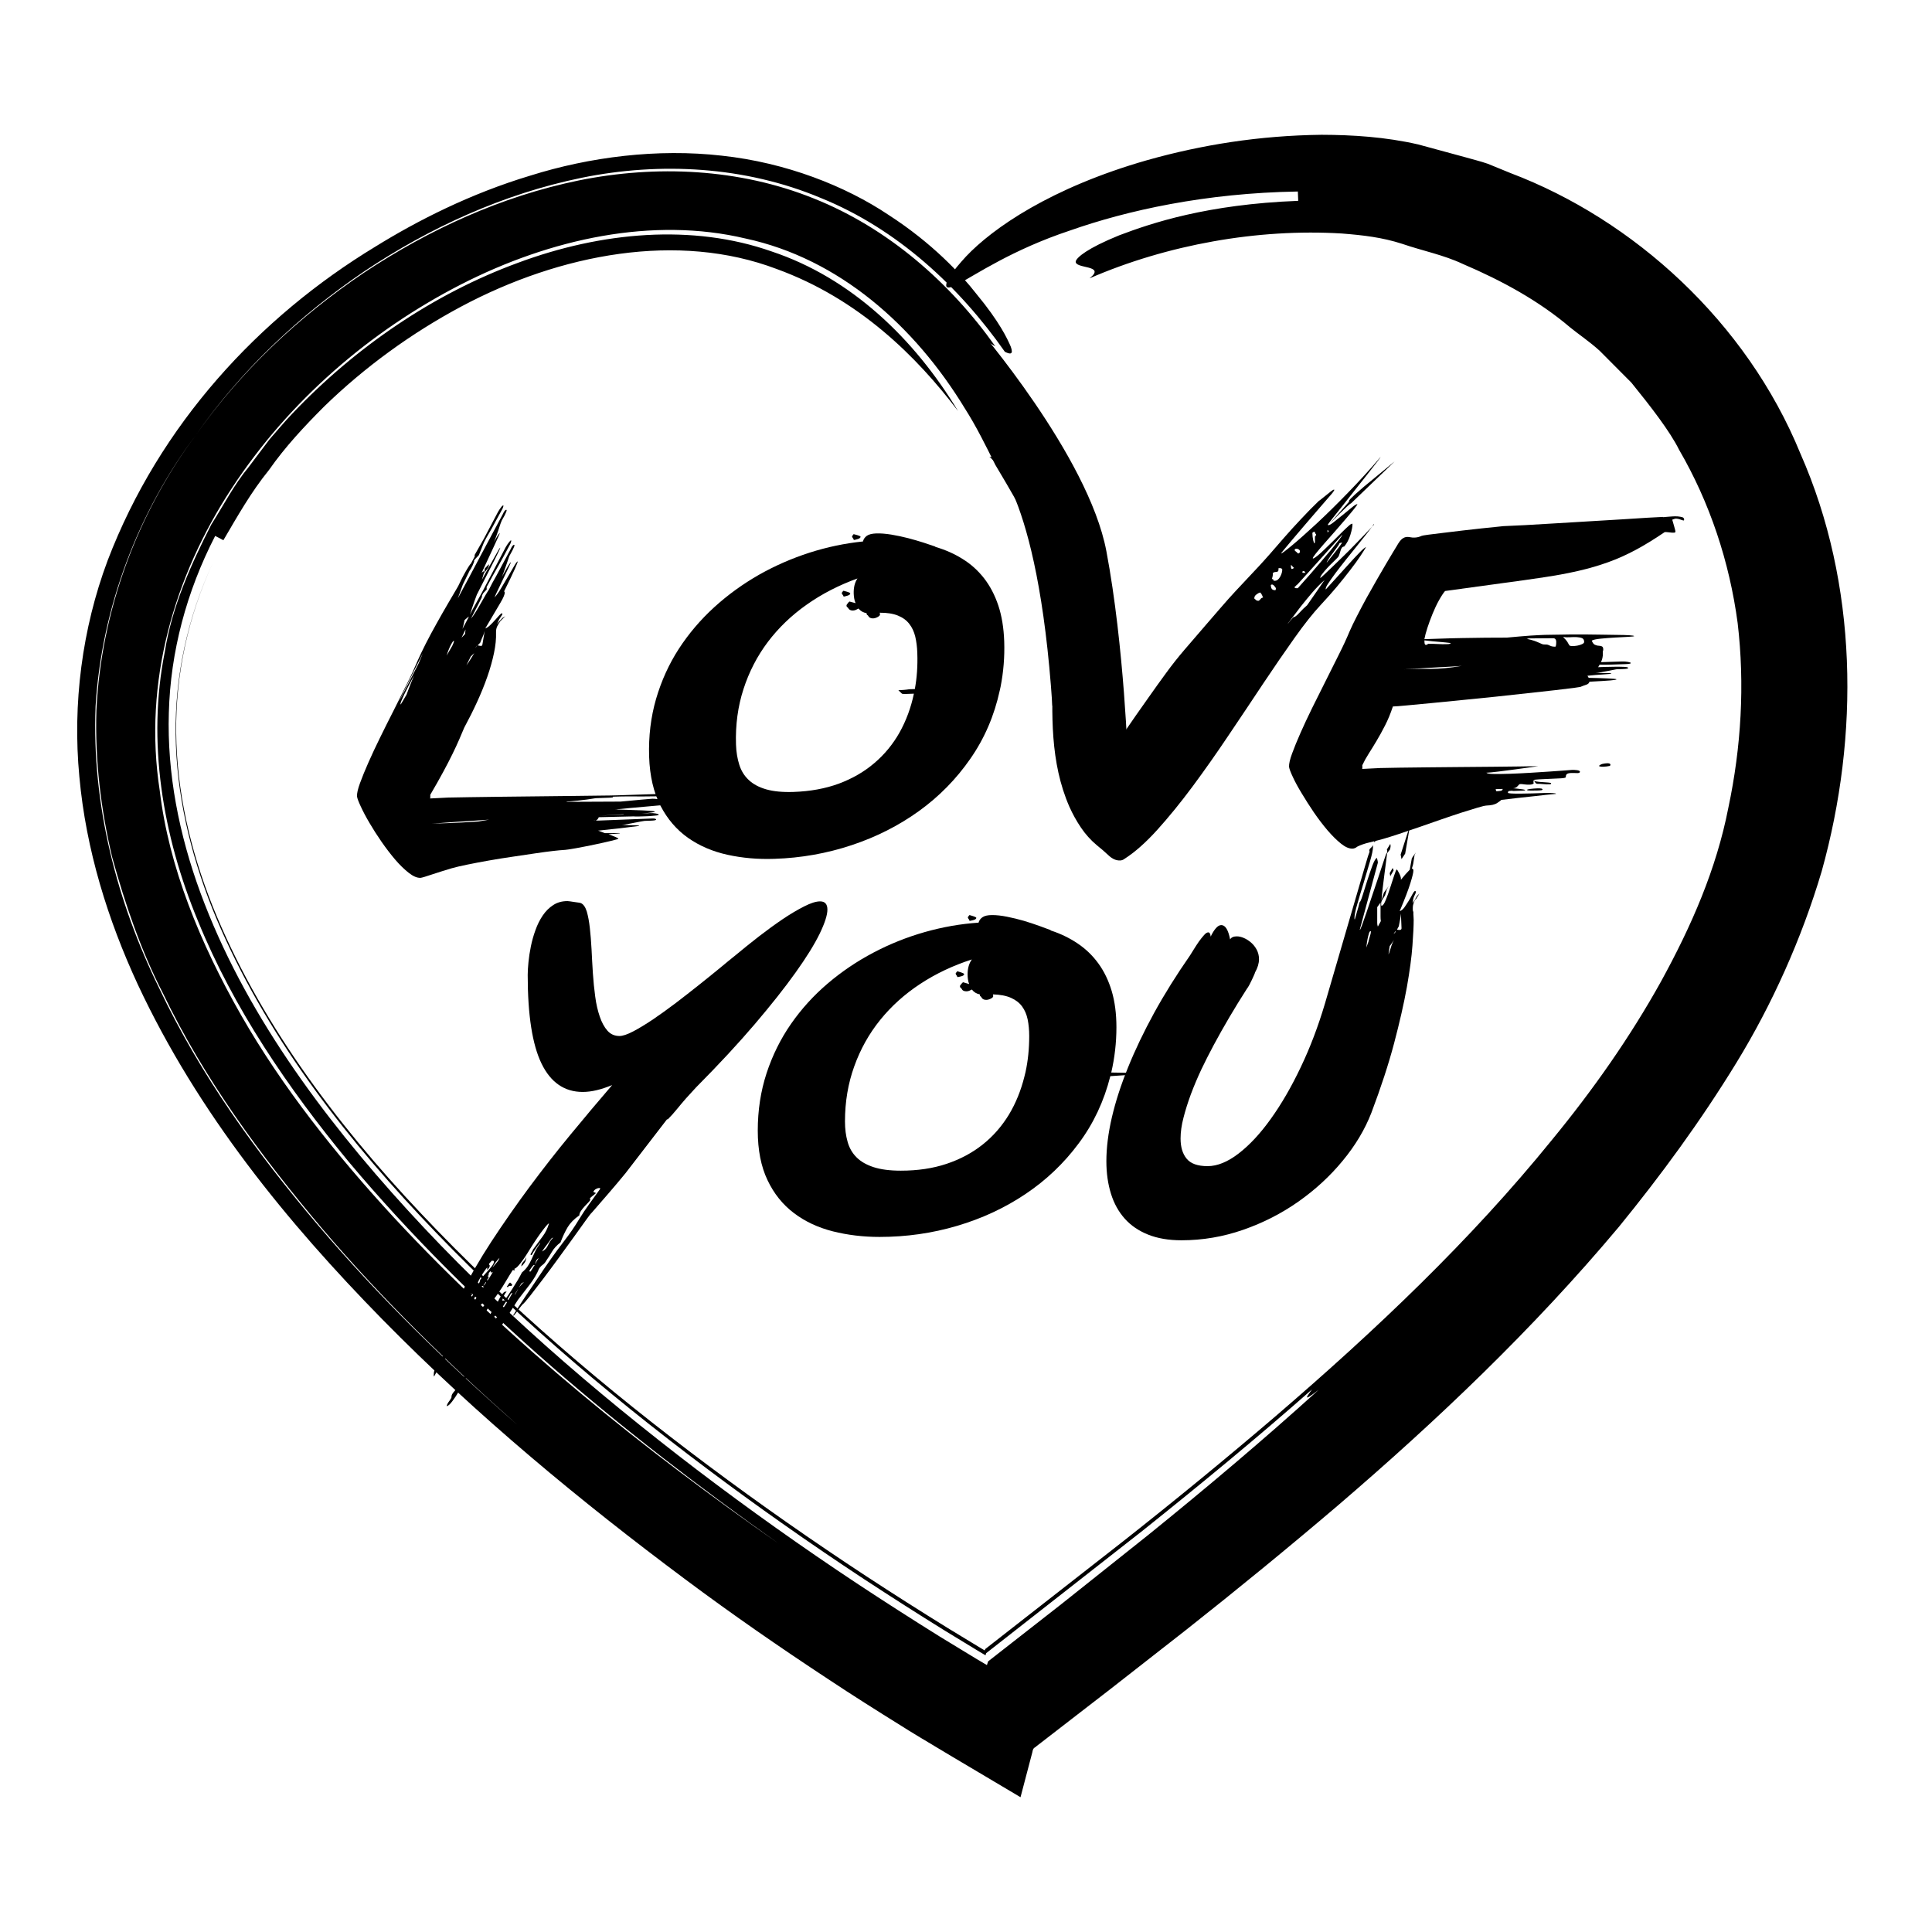 <?xml version="1.0" encoding="utf-8"?>
<svg viewBox="0 0 64 64" xmlns="http://www.w3.org/2000/svg">
  <g>
    <path d="M 32.968 15.393 C 32.652 14.757 32.338 14.118 31.963 13.531 C 30.294 10.786 27.791 8.567 24.701 7.902 C 21.636 7.172 18.245 7.9 15.266 9.425 C 12.27 10.961 9.579 13.269 7.672 16.182 C 5.776 19.074 4.735 22.591 5.292 26.192 C 5.591 28.712 6.624 31.239 7.983 33.622 C 9.349 36.013 11.123 38.243 13.046 40.329 C 16.913 44.5 21.421 48.083 25.803 51.139 C 20.642 47.479 15.65 43.367 11.555 38.49 C 9.537 36.045 7.735 33.397 6.562 30.518 C 5.374 27.659 4.87 24.542 5.459 21.593 C 5.694 20.106 6.318 18.713 7.001 17.374 C 7.408 16.733 7.751 16.057 8.242 15.466 L 8.93 14.552 C 9.18 14.267 9.421 13.976 9.684 13.701 C 11.772 11.501 14.36 9.733 17.15 8.709 C 19.926 7.674 22.948 7.41 25.56 8.329 C 28.19 9.204 30.283 11.212 31.737 13.617 C 30.363 11.803 28.446 9.9 25.732 8.912 C 22.464 7.672 18.573 8.398 15.28 10.154 C 13.624 11.039 12.081 12.16 10.739 13.465 C 10.078 14.127 9.446 14.802 8.909 15.571 C 8.315 16.301 7.865 17.104 7.4 17.895 C 7.331 17.859 7.195 17.788 7.128 17.753 C 6.177 19.599 5.647 21.593 5.593 23.608 C 5.532 25.623 5.932 27.648 6.642 29.581 C 8.073 33.467 10.64 36.953 13.508 40.092 C 16.39 43.245 19.655 46.07 23.089 48.69 C 24.809 49.999 26.577 51.254 28.389 52.455 C 29.296 53.053 30.212 53.641 31.138 54.218 L 32.358 54.96 L 32.581 55.092 L 32.693 55.158 L 32.733 55.035 C 33.542 54.402 34.352 53.768 35.166 53.133 C 36.125 52.37 37.085 51.606 38.05 50.837 C 39.963 49.289 41.851 47.7 43.684 46.038 C 43.043 46.538 43.365 46.175 43.46 46.028 C 43.502 45.991 43.542 45.956 43.581 45.922 C 43.542 45.956 43.502 45.991 43.46 46.028 C 43.546 45.896 43.452 45.931 42.378 46.858 C 43.452 45.931 43.546 45.896 43.46 46.028 C 41.625 47.647 39.741 49.196 37.841 50.713 C 36.105 52.072 34.381 53.422 32.669 54.763 L 32.646 54.833 L 32.584 54.797 L 32.458 54.723 L 31.318 54.029 C 30.408 53.466 29.509 52.89 28.616 52.306 C 26.835 51.132 25.094 49.91 23.399 48.637 C 20.009 46.094 16.793 43.341 13.928 40.289 C 11.069 37.251 8.549 33.854 7.036 30.105 C 6.293 28.235 5.838 26.277 5.819 24.327 C 5.794 22.378 6.217 20.447 7.049 18.649 C 6.232 20.425 5.814 22.336 5.836 24.269 C 5.854 26.205 6.301 28.152 7.042 30.016 C 8.544 33.755 11.072 37.157 13.947 40.198 C 16.828 43.255 20.066 46.011 23.47 48.554 C 25.171 49.826 26.916 51.045 28.696 52.214 C 29.588 52.798 30.487 53.369 31.394 53.93 L 32.505 54.605 L 32.584 54.651 L 32.622 54.672 L 32.636 54.628 C 34.16 53.438 35.685 52.247 37.21 51.054 C 38.926 49.702 40.609 48.322 42.261 46.909 C 45.554 44.08 48.712 41.091 51.411 37.76 C 52.771 36.105 54.001 34.355 55.025 32.51 C 56.031 30.677 56.858 28.79 57.254 26.757 C 57.68 24.747 57.802 22.673 57.562 20.639 C 57.291 18.611 56.639 16.646 55.622 14.899 C 55.316 14.282 54.686 13.472 54.042 12.676 C 53.68 12.313 53.319 11.951 52.988 11.617 C 52.641 11.304 52.282 11.066 52.017 10.849 C 50.974 9.961 49.745 9.293 48.458 8.744 C 47.824 8.444 47.12 8.308 46.452 8.078 C 45.779 7.861 45.156 7.791 44.448 7.735 C 41.665 7.566 38.663 8.104 36.093 9.22 C 36.669 8.762 35.571 8.92 35.637 8.649 C 35.681 8.523 36.004 8.231 37.073 7.796 C 38.139 7.392 39.981 6.768 43.005 6.653 C 43.003 6.576 42.996 6.421 42.993 6.344 C 39.923 6.394 37.339 6.97 35.443 7.637 C 33.526 8.274 32.318 9.106 31.724 9.417 C 31.456 9.557 31.325 9.562 31.346 9.421 C 31.354 9.286 31.55 8.987 32 8.497 C 32.886 7.56 34.81 6.217 38.007 5.304 C 39.807 4.796 41.726 4.489 43.778 4.465 C 44.8 4.468 45.894 4.535 46.98 4.785 C 47.489 4.923 48.001 5.062 48.515 5.202 C 48.772 5.277 49.032 5.337 49.287 5.426 L 50.042 5.735 C 54.105 7.273 57.856 10.656 59.642 15.028 C 61.549 19.355 61.601 24.355 60.347 28.859 C 59.683 31.098 58.696 33.287 57.522 35.203 C 56.339 37.136 55.016 38.94 53.627 40.642 C 50.784 44.034 47.605 47.054 44.313 49.876 C 42.663 51.281 40.989 52.651 39.301 53.984 L 36.765 55.967 L 35.495 56.948 L 34.815 57.474 L 34.498 57.719 L 34.339 57.841 C 34.29 57.899 34.223 57.877 34.199 58.04 L 33.806 59.535 L 33.806 59.535 C 32.716 58.889 30.233 57.42 29.873 57.181 C 29.055 56.673 28.243 56.16 27.441 55.628 C 25.835 54.571 24.253 53.477 22.709 52.324 C 19.252 49.747 15.831 46.926 12.671 43.711 C 9.525 40.504 6.568 36.898 4.564 32.611 C 3.574 30.474 2.848 28.152 2.629 25.73 C 2.399 23.316 2.721 20.823 3.565 18.569 C 5.287 14.06 8.588 10.503 12.43 8.173 C 13.821 7.312 15.571 6.418 17.562 5.819 C 19.538 5.197 21.781 4.914 23.913 5.157 C 26.048 5.387 28.015 6.167 29.439 7.122 C 30.885 8.057 31.833 9.079 32.344 9.735 C 33.112 10.662 33.374 11.227 33.483 11.484 C 33.58 11.749 33.468 11.743 33.288 11.654 C 31.775 9.496 29.721 7.582 27.19 6.558 C 24.681 5.505 21.864 5.36 19.269 5.889 C 16.664 6.424 14.238 7.538 12.071 8.986 C 9.917 10.448 7.982 12.268 6.49 14.408 C 4.571 16.963 3.366 20.133 3.166 23.395 C 3.035 26.666 3.877 29.888 5.276 32.741 C 6.643 35.628 8.51 38.198 10.533 40.584 C 12.564 42.973 14.802 45.154 17.141 47.202 C 14.865 45.185 12.664 43.039 10.653 40.676 C 8.658 38.311 6.776 35.774 5.395 32.898 C 4.666 31.482 4.145 29.95 3.715 28.393 C 3.34 26.815 3.144 25.182 3.193 23.536 C 3.347 20.248 4.546 17.015 6.49 14.408 C 7.987 12.279 9.917 10.475 12.058 9.033 C 14.211 7.604 16.607 6.504 19.174 5.977 C 21.731 5.459 24.484 5.578 26.952 6.572 C 29.425 7.557 31.483 9.371 32.971 11.473 C 32.619 11.26 32.281 11.079 32.525 11.667 C 32.525 11.667 33.005 12.282 33.501 13.12 C 34.01 13.948 34.537 14.99 34.841 15.704 C 35.379 17.163 35.611 18.207 35.703 18.883 C 35.8 19.558 35.774 19.861 35.663 19.893 C 35.42 19.965 34.917 18.92 34.203 17.61 C 33.876 16.923 33.444 16.192 32.968 15.393" style="fill-opacity: 1; fill-rule: nonzero; stroke: none; display: inline;" id="path822"/>
    <path d="M 19.857 27.02 L 20.661 26.984 L 20.651 26.974 Z M 19.679 27.167 C 19.679 27.174 19.686 27.177 19.7 27.177 L 19.689 27.167 Z M 16.057 20.9 C 16.039 20.967 16.017 21.032 15.988 21.093 C 15.961 21.154 15.933 21.219 15.909 21.288 L 15.822 21.381 C 15.835 21.381 15.854 21.383 15.876 21.39 C 15.901 21.395 15.919 21.398 15.933 21.398 C 15.96 21.397 15.976 21.38 15.981 21.346 Z M 15.791 21.403 L 15.801 21.382 L 15.744 21.465 L 15.773 21.433 Z M 15.592 21.751 L 15.45 22.038 C 15.489 21.989 15.537 21.92 15.593 21.827 C 15.652 21.734 15.691 21.672 15.709 21.636 Z M 15.39 20.539 C 15.374 20.628 15.349 20.725 15.32 20.834 L 15.519 20.455 C 15.519 20.448 15.52 20.441 15.524 20.439 C 15.527 20.436 15.529 20.43 15.529 20.423 Z M 15.406 21.002 L 15.422 20.851 L 15.289 21.127 Z M 15.042 21.236 C 15.026 21.222 15.006 21.24 14.978 21.288 C 14.947 21.336 14.921 21.391 14.892 21.453 C 14.864 21.513 14.83 21.602 14.795 21.717 L 14.89 21.552 C 14.923 21.498 14.951 21.444 14.982 21.394 C 15.009 21.342 15.028 21.29 15.042 21.236 M 16.203 27.152 C 16.069 27.162 15.894 27.174 15.675 27.189 C 15.459 27.203 15.248 27.216 15.043 27.23 C 14.839 27.243 14.588 27.261 14.294 27.285 L 14.384 27.281 C 14.472 27.278 14.631 27.274 14.862 27.266 C 15.095 27.258 15.421 27.241 15.842 27.214 Z M 13.467 23.011 C 13.541 22.806 13.626 22.592 13.718 22.367 C 13.579 22.627 13.468 22.843 13.387 23.013 C 13.306 23.183 13.265 23.285 13.266 23.319 L 13.267 23.34 C 13.273 23.339 13.295 23.307 13.329 23.246 C 13.364 23.185 13.41 23.106 13.467 23.011 M 14.007 21.642 C 13.951 21.758 13.873 21.912 13.775 22.103 C 13.678 22.295 13.581 22.487 13.487 22.677 C 13.393 22.868 13.279 23.1 13.148 23.373 C 13.185 23.292 13.238 23.189 13.309 23.066 C 13.365 22.956 13.439 22.813 13.53 22.636 C 13.623 22.458 13.733 22.239 13.866 21.98 Z M 15.728 18.533 L 15.699 18.584 C 15.705 18.584 15.708 18.588 15.708 18.595 C 15.709 18.601 15.691 18.647 15.655 18.732 C 15.616 18.817 15.583 18.874 15.558 18.901 L 15.333 19.362 L 15.166 19.821 C 15.317 19.541 15.453 19.288 15.573 19.062 C 15.694 18.837 15.81 18.62 15.919 18.411 C 16.03 18.203 16.144 17.989 16.261 17.77 C 16.377 17.552 16.509 17.305 16.656 17.032 C 16.698 16.936 16.738 16.888 16.771 16.887 C 16.777 16.887 16.782 16.893 16.783 16.907 C 16.783 16.927 16.761 16.981 16.718 17.07 L 16.621 17.244 C 16.616 17.251 16.602 17.286 16.579 17.351 C 16.558 17.416 16.535 17.489 16.506 17.571 C 16.479 17.652 16.451 17.73 16.424 17.806 C 16.397 17.88 16.376 17.931 16.364 17.958 C 16.471 17.76 16.535 17.661 16.555 17.66 C 16.555 17.673 16.538 17.717 16.503 17.792 C 16.47 17.868 16.424 17.966 16.367 18.089 C 16.311 18.211 16.247 18.35 16.175 18.503 C 16.102 18.657 16.029 18.815 15.954 18.979 C 15.986 18.945 16.009 18.927 16.023 18.926 C 16.03 18.926 16.033 18.939 16.034 18.967 C 16.052 18.925 16.06 18.881 16.059 18.834 L 16.196 18.689 C 16.198 18.749 16.179 18.804 16.139 18.852 L 16.025 18.997 C 16.019 19.024 16.01 19.056 15.997 19.093 C 15.985 19.13 15.974 19.169 15.962 19.21 C 16.037 19.067 16.112 18.932 16.184 18.805 C 16.258 18.679 16.321 18.565 16.375 18.467 C 16.429 18.368 16.472 18.289 16.508 18.23 C 16.542 18.172 16.565 18.143 16.572 18.143 C 16.577 18.149 16.523 18.268 16.406 18.501 C 16.291 18.732 16.086 19.132 15.796 19.699 C 15.746 19.829 15.702 19.953 15.662 20.072 C 15.622 20.19 15.591 20.287 15.567 20.361 L 15.679 20.147 L 15.984 19.592 L 16.752 18.126 C 16.784 18.072 16.816 18.02 16.853 17.973 C 16.888 17.924 16.915 17.899 16.934 17.899 L 16.935 17.909 C 16.936 17.942 16.919 17.994 16.88 18.062 C 16.798 18.219 16.727 18.352 16.666 18.462 C 16.607 18.571 16.548 18.676 16.491 18.775 C 16.434 18.873 16.377 18.975 16.32 19.078 C 16.262 19.181 16.196 19.303 16.12 19.446 L 16.123 19.527 L 16.006 19.652 L 15.958 19.745 C 15.965 19.744 15.97 19.748 15.97 19.754 C 15.97 19.768 15.958 19.794 15.937 19.835 C 15.915 19.877 15.89 19.924 15.865 19.98 L 15.601 20.492 C 15.64 20.45 15.689 20.381 15.75 20.285 C 15.811 20.189 15.869 20.09 15.927 19.987 C 15.984 19.885 16.036 19.791 16.088 19.705 C 16.138 19.619 16.176 19.563 16.194 19.535 C 16.231 19.46 16.269 19.387 16.307 19.315 C 16.344 19.244 16.386 19.169 16.43 19.095 L 16.469 19.023 L 16.915 18.192 C 16.958 18.097 16.997 18.048 17.032 18.047 C 17.038 18.046 17.042 18.054 17.042 18.067 C 17.043 18.086 17.02 18.142 16.977 18.229 L 16.882 18.404 C 16.875 18.412 16.861 18.448 16.841 18.511 C 16.818 18.576 16.794 18.649 16.766 18.73 C 16.739 18.812 16.712 18.89 16.683 18.965 C 16.656 19.04 16.635 19.091 16.622 19.118 C 16.719 18.941 16.79 18.813 16.837 18.738 C 16.886 18.664 16.913 18.625 16.92 18.625 C 16.927 18.631 16.905 18.682 16.859 18.778 C 16.812 18.873 16.758 18.986 16.698 19.115 C 16.638 19.246 16.576 19.374 16.514 19.5 C 16.451 19.626 16.408 19.723 16.383 19.791 C 16.448 19.722 16.52 19.621 16.6 19.486 C 16.679 19.353 16.758 19.222 16.833 19.091 C 16.91 18.96 16.976 18.847 17.034 18.747 C 17.092 18.648 17.131 18.598 17.15 18.597 C 17.151 18.618 17.118 18.702 17.053 18.852 C 16.986 19.002 16.869 19.247 16.699 19.589 C 16.713 19.603 16.72 19.615 16.721 19.628 C 16.722 19.689 16.675 19.803 16.575 19.971 C 16.478 20.139 16.31 20.421 16.075 20.818 C 16.121 20.803 16.175 20.768 16.233 20.713 C 16.292 20.657 16.345 20.6 16.398 20.541 C 16.45 20.482 16.497 20.43 16.538 20.385 C 16.581 20.339 16.609 20.317 16.623 20.317 C 16.637 20.316 16.643 20.323 16.643 20.337 C 16.644 20.35 16.622 20.389 16.576 20.455 C 16.532 20.52 16.497 20.59 16.472 20.665 C 16.486 20.657 16.499 20.64 16.512 20.612 L 16.648 20.467 L 16.736 20.415 L 16.572 20.58 C 16.533 20.636 16.499 20.692 16.47 20.75 C 16.443 20.809 16.429 20.875 16.432 20.948 C 16.439 21.156 16.416 21.385 16.364 21.634 C 16.311 21.885 16.238 22.147 16.143 22.418 C 16.048 22.69 15.935 22.969 15.803 23.256 C 15.672 23.541 15.529 23.826 15.378 24.105 C 15.327 24.222 15.272 24.35 15.215 24.489 C 15.155 24.629 15.08 24.789 14.992 24.97 C 14.905 25.15 14.8 25.352 14.68 25.574 C 14.561 25.797 14.417 26.048 14.253 26.329 L 14.254 26.389 C 14.255 26.423 14.253 26.443 14.247 26.45 L 14.267 26.449 C 14.34 26.447 14.429 26.442 14.533 26.436 C 14.636 26.429 14.743 26.423 14.849 26.42 C 15.005 26.416 15.231 26.411 15.529 26.408 C 15.827 26.404 16.163 26.4 16.536 26.394 C 16.909 26.389 17.297 26.384 17.703 26.381 C 18.111 26.378 18.496 26.374 18.863 26.368 C 19.229 26.363 19.555 26.358 19.839 26.356 C 20.125 26.354 20.337 26.35 20.479 26.345 L 22.108 26.292 C 22.143 26.29 22.169 26.293 22.189 26.298 C 22.222 26.284 22.254 26.275 22.285 26.274 C 22.314 26.274 22.344 26.273 22.37 26.272 C 22.418 26.271 22.446 26.273 22.456 26.279 C 22.466 26.284 22.47 26.294 22.471 26.305 C 22.472 26.341 22.389 26.362 22.222 26.368 C 22.021 26.375 21.851 26.378 21.715 26.379 C 21.577 26.381 21.443 26.382 21.311 26.383 C 21.18 26.384 21.037 26.383 20.883 26.382 C 20.728 26.38 20.538 26.383 20.309 26.391 L 20.309 26.4 C 20.309 26.415 20.284 26.422 20.234 26.423 C 20.185 26.425 20.129 26.427 20.068 26.429 L 19.735 26.441 C 19.535 26.474 19.346 26.5 19.165 26.519 C 18.983 26.539 18.86 26.549 18.793 26.551 L 18.763 26.552 C 18.769 26.552 18.772 26.554 18.772 26.557 C 18.772 26.561 18.775 26.563 18.784 26.562 L 20.556 26.554 C 20.831 26.528 21.07 26.506 21.274 26.487 C 21.478 26.469 21.591 26.46 21.611 26.459 C 21.643 26.458 21.693 26.461 21.757 26.468 C 21.822 26.477 21.858 26.494 21.864 26.521 C 21.999 26.516 22.161 26.512 22.353 26.509 C 22.543 26.506 22.729 26.503 22.907 26.502 C 23.084 26.5 23.235 26.5 23.36 26.502 C 23.485 26.503 23.547 26.516 23.548 26.536 C 23.549 26.556 23.489 26.567 23.368 26.572 L 22.109 26.623 C 22.224 26.626 22.281 26.631 22.282 26.638 C 22.282 26.645 22.235 26.651 22.142 26.657 C 22.047 26.664 21.931 26.673 21.795 26.684 C 21.658 26.695 21.507 26.709 21.347 26.724 C 21.188 26.74 21.038 26.753 20.902 26.764 C 20.763 26.775 20.6 26.791 20.414 26.811 L 20.362 26.812 C 20.638 26.823 20.86 26.831 21.029 26.836 C 21.196 26.84 21.349 26.847 21.488 26.856 C 21.626 26.864 21.696 26.876 21.696 26.888 C 21.696 26.896 21.662 26.903 21.595 26.913 C 21.53 26.921 21.415 26.936 21.255 26.954 L 21.527 26.935 C 21.6 26.933 21.667 26.938 21.727 26.948 C 21.787 26.961 21.82 26.972 21.821 26.985 C 21.821 27 21.798 27.008 21.755 27.013 C 21.711 27.018 21.66 27.023 21.605 27.027 C 21.547 27.034 21.488 27.037 21.427 27.039 C 21.367 27.04 21.318 27.042 21.278 27.044 C 21.224 27.046 21.173 27.047 21.127 27.048 C 21.079 27.05 21.031 27.048 20.986 27.043 L 20.944 27.045 C 20.791 27.049 20.63 27.053 20.462 27.056 C 20.294 27.058 20.086 27.063 19.836 27.071 C 19.806 27.139 19.77 27.174 19.731 27.176 C 19.751 27.181 19.789 27.184 19.84 27.182 C 20.109 27.173 20.379 27.162 20.651 27.151 C 20.922 27.138 21.238 27.126 21.603 27.114 C 21.69 27.111 21.733 27.123 21.734 27.15 C 21.735 27.17 21.675 27.182 21.554 27.186 L 21.352 27.193 C 21.346 27.193 21.308 27.199 21.242 27.211 C 21.175 27.224 21.1 27.238 21.017 27.254 C 20.934 27.271 20.853 27.286 20.773 27.302 C 20.692 27.319 20.635 27.327 20.601 27.328 C 20.817 27.335 20.965 27.338 21.051 27.339 C 21.134 27.339 21.176 27.346 21.176 27.359 C 21.029 27.378 20.879 27.396 20.726 27.415 C 20.592 27.433 20.444 27.449 20.284 27.465 C 20.123 27.48 19.965 27.497 19.813 27.516 L 20.036 27.598 C 20.191 27.6 20.314 27.599 20.403 27.596 C 20.495 27.593 20.54 27.595 20.54 27.602 C 20.541 27.609 20.413 27.619 20.159 27.634 C 20.254 27.672 20.332 27.702 20.393 27.728 C 20.455 27.753 20.484 27.772 20.485 27.785 C 20.485 27.792 20.406 27.815 20.246 27.854 C 20.087 27.893 19.901 27.934 19.691 27.978 C 19.481 28.022 19.276 28.062 19.076 28.099 C 18.875 28.135 18.735 28.155 18.654 28.158 C 18.601 28.16 18.491 28.171 18.323 28.189 C 18.157 28.208 17.957 28.235 17.727 28.269 C 17.494 28.304 17.247 28.341 16.979 28.38 C 16.712 28.418 16.45 28.461 16.194 28.506 C 15.936 28.552 15.698 28.596 15.482 28.641 C 15.264 28.685 15.091 28.726 14.957 28.764 C 14.857 28.793 14.753 28.825 14.643 28.86 C 14.534 28.893 14.429 28.928 14.33 28.961 C 14.23 28.994 14.143 29.022 14.07 29.045 C 13.997 29.067 13.95 29.079 13.93 29.08 C 13.815 29.084 13.688 29.029 13.543 28.916 C 13.398 28.803 13.247 28.657 13.093 28.478 C 12.94 28.298 12.79 28.102 12.641 27.888 C 12.493 27.674 12.36 27.467 12.243 27.266 C 12.125 27.067 12.029 26.884 11.954 26.722 C 11.878 26.561 11.834 26.446 11.826 26.379 C 11.822 26.278 11.856 26.13 11.927 25.938 C 11.998 25.744 12.089 25.519 12.202 25.264 C 12.315 25.008 12.443 24.733 12.588 24.439 C 12.732 24.146 12.879 23.849 13.033 23.549 C 13.184 23.247 13.329 22.956 13.471 22.673 C 13.614 22.389 13.733 22.129 13.833 21.89 C 13.902 21.734 13.991 21.547 14.102 21.327 C 14.213 21.109 14.332 20.886 14.459 20.661 C 14.585 20.435 14.709 20.215 14.834 20.003 C 14.958 19.791 15.065 19.609 15.153 19.459 L 15.182 19.407 C 15.208 19.353 15.239 19.285 15.281 19.203 C 15.322 19.121 15.364 19.04 15.409 18.962 C 15.454 18.883 15.493 18.816 15.529 18.761 C 15.563 18.706 15.588 18.675 15.601 18.668 L 15.725 18.433 L 15.723 18.383 L 16.027 17.849 L 16.492 16.967 C 16.524 16.911 16.556 16.86 16.593 16.812 C 16.627 16.763 16.656 16.741 16.676 16.74 L 16.676 16.749 C 16.677 16.783 16.659 16.833 16.619 16.902 C 16.551 17.025 16.491 17.135 16.439 17.23 C 16.389 17.326 16.342 17.413 16.298 17.493 C 16.254 17.571 16.209 17.647 16.164 17.723 C 16.12 17.798 16.075 17.881 16.031 17.969 L 15.864 18.388 Z" style="fill-opacity: 1; fill-rule: nonzero; stroke: none; display: inline;" id="path826"/>
    <path d="M 28.256 17.828 C 28.25 17.828 28.246 17.825 28.246 17.817 L 28.225 17.778 C 28.225 17.765 28.234 17.747 28.253 17.726 C 28.259 17.712 28.269 17.703 28.281 17.695 C 28.378 17.72 28.439 17.737 28.465 17.749 C 28.492 17.763 28.507 17.771 28.507 17.778 C 28.508 17.812 28.476 17.838 28.413 17.857 C 28.35 17.876 28.313 17.886 28.299 17.886 C 28.284 17.887 28.277 17.882 28.277 17.872 C 28.276 17.862 28.271 17.847 28.256 17.828 M 27.916 19.702 C 27.909 19.702 27.905 19.699 27.905 19.692 L 27.883 19.652 C 27.883 19.639 27.893 19.623 27.912 19.602 C 27.919 19.588 27.927 19.577 27.941 19.57 C 28.036 19.594 28.097 19.612 28.124 19.625 C 28.152 19.637 28.166 19.648 28.166 19.654 C 28.167 19.688 28.135 19.714 28.074 19.732 C 28.01 19.751 27.971 19.761 27.959 19.761 C 27.945 19.762 27.938 19.756 27.938 19.747 C 27.938 19.736 27.928 19.721 27.916 19.702 M 29.76 22.865 C 29.822 22.863 29.882 22.859 29.943 22.854 C 30.003 22.848 30.064 22.842 30.124 22.832 L 30.305 22.826 C 30.374 22.455 30.402 22.058 30.387 21.635 C 30.381 21.434 30.357 21.252 30.319 21.089 C 30.279 20.925 30.214 20.785 30.122 20.668 C 30.031 20.549 29.906 20.457 29.745 20.392 C 29.584 20.327 29.383 20.295 29.14 20.297 C 29.147 20.31 29.151 20.33 29.151 20.357 C 29.152 20.383 29.127 20.411 29.073 20.44 C 29.021 20.468 28.972 20.483 28.924 20.485 C 28.842 20.487 28.79 20.459 28.759 20.4 C 28.758 20.393 28.751 20.384 28.734 20.375 C 28.715 20.366 28.707 20.348 28.706 20.32 L 28.706 20.311 C 28.598 20.294 28.508 20.243 28.438 20.158 C 28.412 20.173 28.383 20.187 28.355 20.202 C 28.323 20.215 28.293 20.223 28.258 20.225 C 28.178 20.227 28.123 20.198 28.095 20.14 C 28.094 20.132 28.086 20.125 28.069 20.115 C 28.051 20.106 28.042 20.088 28.041 20.06 C 28.041 20.041 28.058 20.013 28.089 19.979 C 28.102 19.958 28.119 19.941 28.139 19.926 L 28.342 19.98 C 28.318 19.927 28.304 19.874 28.296 19.82 C 28.287 19.767 28.282 19.714 28.28 19.66 C 28.275 19.458 28.316 19.293 28.405 19.162 C 27.79 19.384 27.229 19.672 26.725 20.028 C 26.219 20.384 25.79 20.797 25.436 21.265 C 25.083 21.733 24.814 22.255 24.629 22.827 C 24.443 23.401 24.36 24.014 24.381 24.665 C 24.389 24.913 24.427 25.137 24.491 25.336 C 24.553 25.535 24.658 25.703 24.804 25.839 C 24.948 25.975 25.141 26.079 25.381 26.148 C 25.621 26.217 25.923 26.246 26.285 26.234 C 26.842 26.215 27.343 26.123 27.791 25.958 C 28.237 25.791 28.629 25.565 28.964 25.278 C 29.301 24.992 29.579 24.654 29.799 24.264 C 30.017 23.873 30.176 23.446 30.274 22.979 L 30.073 22.986 C 30.04 22.987 30.008 22.988 29.978 22.989 C 29.947 22.99 29.915 22.988 29.881 22.981 M 33.118 22.874 C 32.937 23.707 32.614 24.459 32.145 25.133 C 31.678 25.807 31.11 26.385 30.442 26.867 C 29.773 27.349 29.029 27.726 28.209 27.998 C 27.39 28.27 26.537 28.422 25.652 28.45 C 25.109 28.469 24.591 28.424 24.097 28.315 C 23.605 28.207 23.169 28.02 22.791 27.754 C 22.414 27.488 22.108 27.133 21.88 26.692 C 21.651 26.249 21.524 25.706 21.503 25.062 C 21.482 24.391 21.559 23.755 21.732 23.156 C 21.908 22.555 22.158 22.001 22.487 21.493 C 22.817 20.986 23.209 20.526 23.661 20.114 C 24.113 19.703 24.606 19.347 25.139 19.042 C 25.673 18.74 26.232 18.496 26.816 18.308 C 27.401 18.121 27.992 17.997 28.587 17.937 C 28.603 17.863 28.646 17.801 28.712 17.751 C 28.777 17.703 28.882 17.676 29.03 17.67 C 29.171 17.666 29.336 17.679 29.525 17.709 C 29.714 17.741 29.9 17.78 30.083 17.827 C 30.264 17.875 30.437 17.925 30.596 17.976 C 30.755 18.028 30.88 18.069 30.968 18.101 L 30.997 18.12 C 31.324 18.216 31.621 18.349 31.891 18.519 C 32.163 18.687 32.397 18.899 32.598 19.155 C 32.796 19.41 32.954 19.711 33.07 20.056 C 33.185 20.401 33.25 20.799 33.266 21.248 C 33.283 21.759 33.242 22.26 33.145 22.753" style="fill-opacity: 1; fill-rule: nonzero; stroke: none; display: inline;" id="path830"/>
    <path d="M 45.499 17.368 L 45.519 17.368 C 45.519 17.374 45.497 17.402 45.45 17.45 C 45.484 17.403 45.499 17.375 45.499 17.368 M 46.205 15.28 L 44.752 16.677 C 44.736 16.677 44.694 16.714 44.619 16.782 C 44.543 16.852 44.463 16.928 44.379 17.012 L 44.047 17.346 L 44.689 16.619 L 44.688 16.599 C 44.688 16.592 44.689 16.586 44.693 16.579 C 44.695 16.572 44.712 16.553 44.739 16.522 C 44.77 16.49 44.819 16.443 44.887 16.38 C 44.957 16.317 45.055 16.232 45.186 16.119 Z M 44.016 17.598 C 44.008 17.592 44.004 17.586 44.004 17.578 C 43.99 17.566 43.981 17.559 43.974 17.56 L 43.977 17.64 Z M 44.462 17.976 C 44.395 17.979 44.36 17.993 44.361 18.02 C 44.362 18.027 44.341 18.06 44.298 18.118 C 44.258 18.177 44.21 18.242 44.155 18.315 C 44.1 18.386 44.052 18.455 44.01 18.52 C 43.968 18.585 43.948 18.624 43.949 18.638 C 43.956 18.632 43.985 18.595 44.036 18.53 C 44.088 18.464 44.144 18.393 44.206 18.318 C 44.267 18.242 44.322 18.171 44.369 18.106 C 44.418 18.04 44.449 17.997 44.462 17.976 M 43.559 17.785 C 43.558 17.772 43.564 17.761 43.577 17.754 C 43.59 17.747 43.598 17.726 43.596 17.693 C 43.588 17.693 43.581 17.686 43.574 17.674 C 43.561 17.66 43.554 17.641 43.553 17.613 C 43.527 17.614 43.505 17.622 43.492 17.636 C 43.481 17.643 43.474 17.65 43.474 17.656 C 43.477 17.751 43.486 17.83 43.502 17.898 C 43.517 17.965 43.53 17.997 43.545 17.997 C 43.559 17.996 43.564 17.926 43.559 17.785 M 43.246 18.974 C 43.224 18.941 43.21 18.923 43.203 18.92 C 43.196 18.917 43.182 18.915 43.163 18.916 C 43.148 18.93 43.142 18.94 43.143 18.947 L 43.143 18.957 C 43.143 18.971 43.15 18.977 43.166 18.977 L 43.185 18.976 Z M 43.061 18.255 C 43.06 18.234 43.046 18.217 43.022 18.2 C 43 18.184 42.974 18.177 42.946 18.178 C 42.905 18.179 42.887 18.193 42.888 18.22 C 42.888 18.233 42.894 18.243 42.903 18.25 C 42.915 18.257 42.947 18.285 43.003 18.337 C 43.01 18.337 43.019 18.333 43.032 18.326 L 43.062 18.295 Z M 42.936 19.396 C 42.923 19.411 42.913 19.423 42.902 19.433 C 42.894 19.444 42.88 19.45 42.867 19.45 C 42.881 19.456 42.893 19.464 42.899 19.474 C 42.906 19.484 42.936 19.488 42.99 19.486 C 43.138 19.319 43.268 19.175 43.378 19.05 C 43.488 18.925 43.606 18.789 43.732 18.64 C 43.858 18.492 43.977 18.352 44.087 18.221 C 44.196 18.089 44.286 17.977 44.358 17.884 C 44.427 17.791 44.464 17.735 44.463 17.715 C 44.32 17.874 44.194 18.014 44.084 18.135 C 43.974 18.257 43.855 18.388 43.73 18.53 C 43.603 18.671 43.484 18.803 43.375 18.924 C 43.264 19.046 43.134 19.189 42.985 19.355 C 42.967 19.369 42.949 19.383 42.936 19.396 M 42.765 18.767 C 42.766 18.802 42.77 18.822 42.776 18.828 C 42.776 18.842 42.78 18.848 42.787 18.848 C 42.814 18.847 42.834 18.84 42.847 18.825 L 42.867 18.804 C 42.853 18.804 42.835 18.791 42.814 18.761 C 42.794 18.732 42.775 18.718 42.763 18.718 Z M 42.647 20.676 C 42.686 20.635 42.717 20.599 42.738 20.567 C 42.761 20.537 42.795 20.497 42.84 20.448 C 42.888 20.446 42.953 20.399 43.037 20.306 C 43.121 20.212 43.21 20.127 43.3 20.05 L 43.878 19.215 C 43.74 19.334 43.605 19.473 43.468 19.632 C 43.333 19.79 43.207 19.944 43.09 20.092 C 42.974 20.241 42.876 20.37 42.796 20.479 C 42.716 20.589 42.666 20.655 42.647 20.676 M 42.134 19.182 C 42.166 19.18 42.183 19.19 42.18 19.21 C 42.177 19.231 42.196 19.24 42.235 19.239 C 42.303 19.237 42.36 19.191 42.409 19.102 C 42.457 19.013 42.478 18.932 42.476 18.859 C 42.461 18.832 42.434 18.819 42.394 18.82 L 42.353 18.822 C 42.354 18.876 42.35 18.909 42.337 18.923 C 42.324 18.937 42.308 18.944 42.287 18.945 C 42.2 18.948 42.158 18.969 42.163 19.01 C 42.167 19.05 42.158 19.107 42.134 19.182 M 42.247 19.551 L 42.257 19.54 C 42.257 19.534 42.257 19.527 42.261 19.519 C 42.264 19.514 42.266 19.503 42.265 19.49 C 42.265 19.476 42.248 19.452 42.217 19.415 C 42.186 19.379 42.16 19.363 42.14 19.363 C 42.113 19.364 42.099 19.371 42.099 19.384 C 42.094 19.391 42.094 19.398 42.1 19.405 C 42.103 19.505 42.152 19.554 42.247 19.551 M 41.841 19.796 C 41.798 19.683 41.762 19.627 41.736 19.628 C 41.695 19.642 41.662 19.661 41.637 19.682 C 41.578 19.717 41.548 19.766 41.55 19.826 C 41.585 19.858 41.609 19.879 41.622 19.889 C 41.636 19.898 41.662 19.903 41.694 19.902 C 41.721 19.887 41.743 19.867 41.762 19.839 C 41.782 19.811 41.809 19.797 41.841 19.796 M 36.949 24.478 C 36.971 24.481 36.994 24.481 37.016 24.475 C 37.105 24.455 37.165 24.373 37.215 24.298 C 37.488 23.896 37.767 23.501 38.047 23.105 C 38.236 22.836 38.428 22.568 38.625 22.299 C 38.82 22.031 39.022 21.776 39.229 21.534 C 39.528 21.189 39.767 20.909 39.952 20.694 C 40.137 20.48 40.286 20.306 40.404 20.171 C 40.519 20.036 40.616 19.927 40.69 19.844 C 40.764 19.761 40.843 19.674 40.927 19.584 C 41.013 19.494 41.112 19.387 41.229 19.262 C 41.347 19.138 41.505 18.968 41.706 18.753 C 41.809 18.641 41.933 18.505 42.075 18.343 C 42.218 18.18 42.373 18.002 42.54 17.808 C 42.709 17.614 42.894 17.412 43.092 17.201 C 43.288 16.989 43.491 16.783 43.7 16.582 C 43.701 16.588 43.724 16.573 43.77 16.533 C 43.814 16.495 43.867 16.453 43.926 16.408 C 43.985 16.362 44.04 16.317 44.092 16.275 C 44.145 16.234 44.177 16.213 44.202 16.222 C 44.203 16.25 44.145 16.328 44.027 16.46 C 43.867 16.647 43.727 16.809 43.606 16.947 C 43.486 17.086 43.356 17.236 43.217 17.399 C 43.079 17.561 42.951 17.711 42.835 17.848 C 42.719 17.987 42.621 18.103 42.543 18.197 C 42.466 18.289 42.432 18.336 42.438 18.336 C 42.464 18.335 42.588 18.243 42.807 18.061 C 43.025 17.88 43.295 17.639 43.619 17.34 C 43.941 17.04 44.29 16.698 44.662 16.313 C 45.037 15.927 45.395 15.535 45.737 15.134 C 45.737 15.141 45.695 15.201 45.607 15.314 C 45.52 15.428 45.411 15.565 45.284 15.729 C 45.155 15.89 45.015 16.067 44.862 16.261 C 44.712 16.454 44.571 16.631 44.443 16.793 C 44.314 16.956 44.207 17.091 44.118 17.202 C 44.031 17.313 43.987 17.371 43.987 17.378 C 43.988 17.391 43.995 17.398 44.009 17.397 C 44.043 17.396 44.105 17.359 44.196 17.285 C 44.288 17.211 44.386 17.132 44.491 17.049 C 44.595 16.965 44.693 16.886 44.78 16.812 C 44.868 16.738 44.929 16.701 44.964 16.7 C 44.97 16.708 44.94 16.754 44.872 16.839 C 44.803 16.926 44.716 17.033 44.605 17.161 C 44.496 17.289 44.375 17.429 44.242 17.581 C 44.109 17.733 43.986 17.873 43.872 18.001 C 43.76 18.129 43.665 18.24 43.591 18.333 C 43.518 18.426 43.481 18.476 43.491 18.502 C 43.519 18.501 43.566 18.473 43.635 18.417 C 43.704 18.362 43.783 18.29 43.874 18.202 C 43.966 18.115 44.061 18.022 44.163 17.921 C 44.263 17.821 44.357 17.726 44.445 17.64 C 44.532 17.552 44.608 17.482 44.67 17.426 C 44.732 17.369 44.774 17.341 44.803 17.351 C 44.805 17.431 44.784 17.551 44.735 17.711 C 44.686 17.87 44.616 18.002 44.527 18.105 C 44.492 18.106 44.466 18.122 44.445 18.153 C 44.427 18.184 44.412 18.22 44.401 18.261 C 44.387 18.302 44.375 18.341 44.364 18.378 C 44.352 18.415 44.339 18.441 44.326 18.454 C 44.286 18.496 44.234 18.551 44.165 18.616 C 44.096 18.681 44.031 18.748 43.969 18.814 C 43.908 18.88 43.854 18.943 43.806 19.006 C 43.756 19.068 43.733 19.116 43.734 19.149 C 43.741 19.149 43.781 19.114 43.857 19.044 C 43.932 18.974 44.025 18.886 44.135 18.779 C 44.246 18.671 44.367 18.553 44.501 18.424 C 44.634 18.295 44.763 18.166 44.886 18.038 C 45.01 17.909 45.121 17.794 45.223 17.69 C 45.322 17.586 45.399 17.507 45.45 17.45 C 45.405 17.512 45.336 17.602 45.243 17.719 C 45.151 17.837 45.047 17.966 44.933 18.107 C 44.821 18.248 44.703 18.395 44.58 18.547 C 44.458 18.699 44.348 18.842 44.247 18.976 C 44.149 19.11 44.065 19.225 44.003 19.321 C 43.939 19.417 43.906 19.479 43.918 19.526 C 44.022 19.415 44.142 19.283 44.278 19.131 C 44.414 18.979 44.549 18.83 44.682 18.684 C 44.813 18.539 44.931 18.412 45.037 18.304 C 45.139 18.198 45.211 18.136 45.252 18.122 C 45.213 18.19 45.15 18.291 45.06 18.426 C 44.971 18.559 44.86 18.713 44.727 18.884 C 44.596 19.056 44.447 19.241 44.284 19.438 C 44.118 19.635 43.941 19.834 43.754 20.035 C 43.501 20.306 43.211 20.67 42.884 21.131 C 42.556 21.592 42.209 22.099 41.84 22.651 C 41.473 23.205 41.09 23.777 40.693 24.366 C 40.297 24.958 39.9 25.52 39.505 26.054 C 39.109 26.587 38.719 27.065 38.339 27.487 C 37.956 27.91 37.594 28.231 37.251 28.45 C 37.206 28.485 37.155 28.504 37.103 28.504 C 36.975 28.509 36.849 28.454 36.724 28.337 C 36.601 28.22 36.468 28.107 36.331 27.997 C 36.13 27.829 35.956 27.634 35.808 27.415 C 35.659 27.194 35.533 26.966 35.426 26.727 C 34.781 25.256 34.834 23.642 34.89 22.07 C 34.923 21.16 34.94 20.238 34.78 19.337 C 34.701 18.893 34.591 18.405 34.376 18.005 C 34.161 17.606 33.948 17.175 34.173 16.722 C 34.29 16.485 34.563 16.315 34.822 16.373 C 35.257 16.472 35.471 17.056 35.613 17.423 C 35.842 18.017 36.028 18.629 36.185 19.245 C 36.585 20.828 36.672 22.385 36.701 24.009 C 36.703 24.116 36.706 24.229 36.754 24.326 C 36.792 24.403 36.867 24.466 36.949 24.478" style="fill-opacity: 1; fill-rule: nonzero; stroke: none; display: inline;" id="path834"/>
    <path d="M 53.329 25.372 C 53.296 25.38 53.259 25.386 53.22 25.39 C 53.179 25.395 53.142 25.398 53.108 25.399 C 53.04 25.402 52.993 25.393 52.966 25.373 C 52.997 25.34 53.039 25.316 53.09 25.304 C 53.14 25.293 53.188 25.286 53.235 25.284 C 53.309 25.281 53.346 25.298 53.348 25.331 C 53.348 25.344 53.342 25.358 53.329 25.372 M 52.477 21.259 C 52.475 21.199 52.453 21.159 52.409 21.14 C 52.363 21.121 52.307 21.111 52.236 21.106 C 52.166 21.102 52.089 21.103 52.009 21.109 C 51.928 21.115 51.851 21.113 51.778 21.101 C 51.846 21.166 51.894 21.219 51.918 21.258 C 51.943 21.297 51.96 21.328 51.972 21.352 C 51.983 21.375 51.998 21.39 52.018 21.395 C 52.039 21.401 52.078 21.404 52.139 21.401 C 52.146 21.401 52.167 21.399 52.205 21.394 C 52.241 21.39 52.28 21.382 52.321 21.37 C 52.359 21.359 52.396 21.345 52.43 21.327 C 52.463 21.308 52.478 21.286 52.477 21.259 M 50.641 21.148 C 50.634 21.149 50.625 21.152 50.614 21.155 C 50.605 21.159 50.591 21.16 50.57 21.161 C 50.678 21.185 50.763 21.206 50.824 21.228 C 50.884 21.25 50.937 21.27 50.977 21.289 C 51.018 21.307 51.054 21.324 51.085 21.336 C 51.115 21.348 51.161 21.353 51.221 21.351 C 51.254 21.35 51.296 21.362 51.344 21.388 C 51.391 21.413 51.451 21.424 51.525 21.422 C 51.532 21.421 51.538 21.405 51.545 21.371 C 51.551 21.337 51.552 21.297 51.552 21.249 C 51.551 21.223 51.543 21.198 51.527 21.175 C 51.513 21.152 51.483 21.141 51.436 21.142 Z M 50.586 26.167 C 50.585 26.155 50.62 26.143 50.694 26.134 C 50.767 26.125 50.842 26.119 50.915 26.116 C 50.988 26.115 51.038 26.115 51.061 26.122 C 51.086 26.128 51.097 26.137 51.098 26.151 C 51.098 26.164 51.087 26.173 51.063 26.177 C 51.04 26.181 50.991 26.185 50.918 26.187 C 50.843 26.189 50.769 26.19 50.695 26.189 C 50.622 26.188 50.586 26.181 50.586 26.167 M 49.546 26.141 C 49.547 26.162 49.555 26.185 49.569 26.211 C 49.623 26.209 49.67 26.204 49.714 26.197 C 49.758 26.188 49.778 26.167 49.777 26.134 Z M 48.058 21.305 L 48.077 21.304 C 47.948 21.288 47.84 21.276 47.748 21.269 C 47.658 21.263 47.561 21.254 47.46 21.244 C 47.359 21.234 47.267 21.223 47.186 21.213 L 47.188 21.273 C 47.19 21.333 47.205 21.363 47.232 21.362 C 47.259 21.361 47.275 21.357 47.283 21.35 L 47.303 21.329 C 47.415 21.326 47.523 21.327 47.623 21.334 C 47.726 21.341 47.84 21.342 47.966 21.337 C 48.007 21.336 48.037 21.326 48.058 21.305 M 48.424 22.058 C 48.291 22.07 48.117 22.08 47.906 22.091 C 47.695 22.101 47.485 22.113 47.277 22.126 C 47.069 22.141 46.82 22.155 46.523 22.171 L 46.795 22.163 C 46.923 22.158 47.127 22.157 47.41 22.157 C 47.692 22.158 48.03 22.125 48.424 22.058 M 45.193 25.469 C 45.266 25.467 45.35 25.463 45.443 25.456 C 45.538 25.45 45.632 25.446 45.724 25.442 C 45.88 25.437 46.097 25.433 46.375 25.43 C 46.654 25.427 46.963 25.425 47.306 25.419 C 47.648 25.415 48.004 25.412 48.374 25.409 C 48.742 25.407 49.095 25.404 49.43 25.4 C 49.767 25.395 50.068 25.392 50.337 25.39 C 50.605 25.388 50.81 25.384 50.951 25.38 C 50.958 25.38 50.885 25.39 50.736 25.412 C 50.586 25.434 50.409 25.458 50.208 25.485 C 50.009 25.511 49.815 25.536 49.628 25.56 C 49.44 25.583 49.317 25.594 49.256 25.596 L 49.237 25.597 C 49.264 25.624 49.35 25.638 49.494 25.639 C 49.638 25.641 49.815 25.639 50.024 25.632 C 50.232 25.625 50.452 25.614 50.686 25.6 C 50.923 25.586 51.139 25.571 51.341 25.558 C 51.54 25.545 51.711 25.532 51.847 25.522 C 51.986 25.51 52.064 25.504 52.083 25.504 C 52.124 25.502 52.177 25.506 52.241 25.513 C 52.304 25.522 52.337 25.539 52.338 25.566 C 52.339 25.592 52.312 25.608 52.259 25.61 C 52.232 25.611 52.198 25.61 52.157 25.607 C 52.118 25.605 52.08 25.604 52.047 25.606 C 51.993 25.607 51.95 25.617 51.917 25.634 C 51.883 25.653 51.868 25.689 51.87 25.742 C 51.871 25.763 51.815 25.776 51.706 25.783 C 51.594 25.79 51.473 25.796 51.343 25.8 C 51.213 25.804 51.092 25.81 50.98 25.817 C 50.871 25.823 50.815 25.831 50.816 25.838 C 50.817 25.865 50.844 25.882 50.903 25.889 C 50.961 25.899 51.025 25.905 51.094 25.908 C 51.165 25.913 51.232 25.919 51.292 25.923 C 51.353 25.927 51.383 25.936 51.384 25.949 C 51.384 25.964 51.374 25.973 51.355 25.981 C 51.266 25.984 51.186 25.982 51.113 25.974 C 51.038 25.967 50.977 25.963 50.931 25.965 C 50.897 25.966 50.87 25.947 50.847 25.907 C 50.826 25.868 50.809 25.848 50.797 25.848 L 50.797 25.858 L 50.799 25.898 L 50.8 25.928 C 50.8 25.936 50.803 25.943 50.809 25.948 C 50.782 25.977 50.737 25.991 50.67 25.993 C 50.615 25.995 50.56 25.992 50.502 25.985 C 50.445 25.975 50.397 25.972 50.356 25.973 C 50.336 25.974 50.309 25.997 50.273 26.042 C 50.238 26.087 50.183 26.111 50.11 26.113 C 50.096 26.114 50.086 26.112 50.079 26.109 C 50.072 26.106 50.062 26.105 50.048 26.105 C 50.142 26.115 50.218 26.122 50.276 26.127 C 50.333 26.133 50.387 26.139 50.438 26.147 C 50.487 26.156 50.518 26.163 50.525 26.17 C 50.525 26.183 50.494 26.19 50.434 26.192 C 50.375 26.195 50.315 26.197 50.254 26.198 C 50.213 26.199 50.178 26.201 50.147 26.202 C 50.118 26.203 50.099 26.2 50.09 26.194 C 50.058 26.195 50.027 26.198 49.996 26.202 C 49.967 26.207 49.951 26.226 49.952 26.26 C 49.953 26.272 49.992 26.282 50.069 26.285 C 50.147 26.289 50.246 26.291 50.361 26.29 C 50.48 26.29 50.607 26.287 50.745 26.283 C 50.883 26.279 51.01 26.274 51.126 26.27 C 51.244 26.266 51.343 26.267 51.424 26.271 C 51.506 26.275 51.545 26.283 51.546 26.298 C 51.319 26.318 51.094 26.342 50.874 26.369 C 50.68 26.389 50.479 26.411 50.271 26.434 C 50.064 26.459 49.882 26.48 49.73 26.498 C 49.723 26.512 49.68 26.545 49.601 26.597 C 49.523 26.651 49.405 26.679 49.252 26.684 C 49.197 26.686 49.094 26.71 48.941 26.756 C 48.788 26.801 48.608 26.858 48.398 26.924 C 48.189 26.993 47.962 27.068 47.716 27.154 C 47.469 27.239 47.229 27.323 46.995 27.405 C 46.758 27.486 46.539 27.56 46.336 27.628 C 46.134 27.695 45.966 27.747 45.833 27.786 C 45.674 27.831 45.515 27.871 45.363 27.907 C 45.21 27.942 45.077 27.989 44.964 28.045 C 44.912 28.087 44.86 28.11 44.805 28.112 C 44.691 28.116 44.565 28.06 44.424 27.948 C 44.282 27.835 44.134 27.688 43.979 27.509 C 43.826 27.329 43.675 27.131 43.526 26.915 C 43.379 26.698 43.246 26.489 43.125 26.287 C 43.003 26.088 42.904 25.906 42.829 25.743 C 42.753 25.582 42.71 25.468 42.701 25.401 C 42.697 25.3 42.731 25.153 42.803 24.959 C 42.874 24.765 42.965 24.54 43.078 24.285 C 43.191 24.029 43.319 23.754 43.463 23.461 C 43.608 23.167 43.755 22.871 43.908 22.57 C 44.058 22.269 44.204 21.977 44.346 21.694 C 44.489 21.411 44.609 21.15 44.709 20.911 C 44.771 20.768 44.851 20.601 44.95 20.41 C 45.047 20.219 45.152 20.022 45.261 19.821 C 45.373 19.619 45.486 19.419 45.6 19.22 C 45.714 19.022 45.82 18.841 45.914 18.68 C 46.011 18.52 46.09 18.386 46.153 18.279 C 46.218 18.173 46.255 18.11 46.269 18.089 C 46.338 17.966 46.399 17.885 46.451 17.847 C 46.504 17.808 46.556 17.789 46.611 17.787 C 46.643 17.786 46.681 17.789 46.721 17.797 C 46.763 17.806 46.808 17.81 46.863 17.808 C 46.943 17.805 47.019 17.786 47.094 17.751 C 47.106 17.743 47.182 17.731 47.318 17.712 C 47.456 17.695 47.623 17.674 47.82 17.65 C 48.018 17.627 48.228 17.602 48.452 17.574 C 48.676 17.547 48.887 17.523 49.085 17.503 C 49.282 17.482 49.447 17.465 49.581 17.452 C 49.715 17.437 49.788 17.429 49.802 17.429 C 49.97 17.423 50.207 17.412 50.512 17.396 C 50.817 17.379 51.153 17.359 51.517 17.337 C 51.882 17.315 52.26 17.293 52.647 17.269 C 53.036 17.247 53.398 17.225 53.734 17.204 C 54.069 17.182 54.357 17.164 54.598 17.149 C 54.84 17.135 54.994 17.126 55.061 17.125 L 55.1 17.123 C 55.101 17.129 55.095 17.133 55.082 17.134 C 55.107 17.133 55.136 17.13 55.162 17.126 C 55.189 17.122 55.215 17.12 55.242 17.119 C 55.29 17.117 55.343 17.114 55.403 17.107 C 55.463 17.102 55.522 17.103 55.579 17.107 C 55.636 17.112 55.686 17.121 55.726 17.132 C 55.768 17.145 55.788 17.171 55.789 17.211 C 55.79 17.23 55.783 17.242 55.771 17.242 C 55.757 17.242 55.721 17.231 55.663 17.21 C 55.607 17.188 55.55 17.179 55.496 17.181 L 55.398 17.213 C 55.398 17.228 55.403 17.251 55.415 17.283 C 55.425 17.317 55.437 17.355 55.447 17.394 C 55.458 17.434 55.469 17.475 55.482 17.519 C 55.494 17.562 55.5 17.593 55.501 17.613 C 55.501 17.634 55.482 17.645 55.441 17.646 C 55.407 17.647 55.359 17.644 55.295 17.635 C 55.231 17.627 55.181 17.624 55.148 17.625 C 54.807 17.857 54.485 18.055 54.186 18.215 C 53.884 18.377 53.581 18.513 53.272 18.624 C 52.963 18.735 52.639 18.83 52.299 18.908 C 51.96 18.986 51.577 19.058 51.153 19.122 C 50.728 19.186 50.248 19.255 49.713 19.325 C 49.179 19.397 48.564 19.482 47.869 19.578 C 47.811 19.647 47.743 19.75 47.667 19.887 C 47.591 20.024 47.521 20.173 47.456 20.332 C 47.391 20.492 47.333 20.647 47.285 20.796 C 47.235 20.946 47.204 21.071 47.185 21.173 C 47.327 21.168 47.509 21.161 47.734 21.155 C 47.958 21.147 48.198 21.14 48.449 21.136 C 48.7 21.131 48.957 21.127 49.213 21.125 C 49.473 21.124 49.705 21.122 49.914 21.122 C 50.229 21.092 50.487 21.07 50.687 21.056 C 50.888 21.043 51.051 21.035 51.175 21.031 C 51.3 21.027 51.401 21.025 51.478 21.026 C 51.555 21.026 51.628 21.026 51.695 21.023 C 51.756 21.021 51.857 21.019 52 21.018 C 52.145 21.017 52.309 21.016 52.49 21.017 C 52.672 21.018 52.857 21.02 53.049 21.024 C 53.241 21.027 53.416 21.031 53.579 21.032 C 53.74 21.033 53.872 21.037 53.977 21.044 C 54.081 21.051 54.134 21.06 54.135 21.075 C 54.135 21.08 54.07 21.088 53.943 21.096 C 53.815 21.102 53.669 21.111 53.507 21.119 C 53.341 21.129 53.183 21.14 53.029 21.156 C 52.874 21.171 52.774 21.193 52.729 21.222 C 52.757 21.294 52.792 21.34 52.833 21.359 C 52.875 21.377 52.914 21.389 52.955 21.39 C 52.995 21.392 53.031 21.399 53.062 21.411 C 53.093 21.424 53.109 21.457 53.11 21.511 C 53.111 21.524 53.106 21.551 53.094 21.592 L 53.096 21.652 C 53.1 21.746 53.078 21.841 53.035 21.935 L 53.727 21.913 C 53.801 21.911 53.868 21.915 53.93 21.927 C 53.99 21.938 54.022 21.951 54.023 21.964 C 54.023 21.984 53.963 21.996 53.842 22 C 53.654 22.007 53.495 22.012 53.364 22.016 C 53.232 22.02 53.108 22.021 52.987 22.018 C 52.98 22.032 52.974 22.045 52.968 22.059 C 52.96 22.073 52.951 22.087 52.938 22.101 C 52.998 22.099 53.084 22.096 53.195 22.092 C 53.306 22.089 53.417 22.086 53.528 22.086 C 53.638 22.086 53.733 22.087 53.815 22.091 C 53.896 22.096 53.936 22.108 53.936 22.128 C 53.937 22.148 53.876 22.16 53.757 22.164 L 53.546 22.171 C 53.539 22.171 53.507 22.178 53.45 22.189 C 53.394 22.201 53.33 22.213 53.261 22.226 C 53.19 22.238 53.117 22.252 53.038 22.268 C 52.962 22.285 52.901 22.292 52.854 22.294 C 53.041 22.295 53.176 22.296 53.258 22.296 C 53.339 22.297 53.378 22.301 53.378 22.308 C 53.378 22.314 53.355 22.32 53.309 22.326 C 53.263 22.33 53.2 22.335 53.123 22.341 C 53.045 22.348 52.959 22.353 52.867 22.359 C 52.773 22.366 52.679 22.374 52.586 22.385 C 52.598 22.404 52.613 22.427 52.627 22.454 C 52.736 22.456 52.844 22.459 52.951 22.462 C 53.058 22.466 53.155 22.47 53.243 22.474 C 53.329 22.477 53.403 22.481 53.459 22.486 C 53.517 22.491 53.547 22.497 53.547 22.503 C 53.547 22.517 53.48 22.529 53.347 22.54 C 53.212 22.551 52.98 22.566 52.653 22.583 C 52.64 22.631 52.604 22.665 52.545 22.683 C 52.484 22.702 52.421 22.726 52.354 22.754 C 52.361 22.754 52.288 22.765 52.135 22.788 C 51.981 22.809 51.774 22.834 51.512 22.863 C 51.253 22.892 50.949 22.926 50.605 22.963 C 50.259 23.001 49.901 23.041 49.531 23.08 C 49.16 23.118 48.791 23.156 48.426 23.191 C 48.062 23.228 47.724 23.26 47.413 23.291 C 47.1 23.321 46.832 23.347 46.608 23.367 C 46.385 23.389 46.229 23.4 46.141 23.403 C 46.062 23.642 45.975 23.852 45.879 24.037 C 45.786 24.221 45.691 24.39 45.599 24.545 C 45.509 24.698 45.419 24.84 45.337 24.971 C 45.254 25.101 45.184 25.228 45.128 25.35 L 45.13 25.411 C 45.131 25.445 45.128 25.465 45.121 25.471 Z" style="fill-opacity: 1; fill-rule: nonzero; stroke: none; display: inline;" id="path838"/>
    <path d="M 18.276 41.016 C 18.228 41.083 18.177 41.153 18.12 41.227 C 18.063 41.301 18.008 41.377 17.953 41.458 C 18.049 41.413 18.115 41.341 18.155 41.247 C 18.196 41.153 18.254 41.07 18.327 40.996 Z M 17.924 42.284 C 17.889 42.332 17.859 42.376 17.828 42.421 C 17.798 42.464 17.766 42.511 17.732 42.566 Z M 17.732 41.892 C 17.745 41.845 17.761 41.807 17.779 41.781 C 17.794 41.754 17.816 41.72 17.844 41.679 C 17.809 41.694 17.782 41.722 17.763 41.766 C 17.741 41.809 17.732 41.851 17.732 41.892 M 17.571 42.124 C 17.597 42.089 17.622 42.054 17.642 42.017 C 17.661 41.981 17.684 41.945 17.712 41.912 L 17.693 41.902 C 17.677 41.902 17.652 41.928 17.611 41.983 C 17.571 42.037 17.543 42.079 17.53 42.113 Z M 17.27 41.951 C 17.27 41.892 17.291 41.841 17.334 41.8 C 17.379 41.761 17.411 41.708 17.43 41.64 C 17.43 41.713 17.414 41.775 17.38 41.827 C 17.346 41.876 17.309 41.919 17.27 41.951 M 17.188 42.656 C 17.222 42.617 17.251 42.581 17.275 42.551 C 17.299 42.522 17.325 42.495 17.36 42.476 C 17.305 42.488 17.27 42.51 17.254 42.542 C 17.237 42.57 17.216 42.61 17.188 42.656 M 17.158 42.697 C 17.145 42.738 17.126 42.771 17.103 42.797 C 17.08 42.825 17.062 42.862 17.047 42.908 C 17.068 42.876 17.091 42.837 17.117 42.792 C 17.145 42.749 17.158 42.716 17.158 42.697 M 16.877 42.597 C 16.849 42.604 16.832 42.62 16.825 42.646 C 16.82 42.646 16.817 42.643 16.817 42.636 C 16.81 42.636 16.806 42.634 16.806 42.632 C 16.806 42.628 16.802 42.627 16.796 42.627 L 16.786 42.627 C 16.813 42.592 16.83 42.566 16.84 42.547 C 16.852 42.527 16.87 42.506 16.897 42.485 L 16.966 42.547 C 16.966 42.566 16.96 42.583 16.946 42.597 Z M 16.927 42.847 C 16.852 42.983 16.77 43.115 16.68 43.246 C 16.589 43.377 16.486 43.499 16.374 43.614 C 16.374 43.62 16.377 43.626 16.383 43.633 C 16.396 43.648 16.409 43.655 16.423 43.655 L 16.434 43.655 L 16.352 43.785 C 16.466 43.63 16.577 43.475 16.68 43.321 C 16.785 43.167 16.883 43.002 16.977 42.828 Z M 16.545 41.67 C 16.531 41.684 16.51 41.706 16.484 41.734 C 16.457 41.766 16.432 41.797 16.408 41.832 C 16.385 41.864 16.365 41.898 16.347 41.927 C 16.331 41.956 16.322 41.976 16.322 41.983 C 16.329 41.969 16.365 41.927 16.427 41.857 C 16.491 41.786 16.531 41.724 16.545 41.67 M 16 42.597 L 16.03 42.566 L 16.03 42.586 C 16.044 42.566 16.066 42.536 16.097 42.495 C 16.126 42.456 16.157 42.412 16.187 42.364 C 16.216 42.318 16.246 42.273 16.272 42.229 C 16.3 42.186 16.316 42.152 16.322 42.133 L 16.281 42.152 L 16.272 42.163 L 16.242 42.104 C 16.235 42.117 16.229 42.127 16.223 42.133 C 16.216 42.14 16.208 42.15 16.201 42.163 L 16.182 42.204 L 16.192 42.245 L 16.151 42.264 C 16.158 42.277 16.165 42.284 16.171 42.284 C 16.179 42.284 16.186 42.291 16.192 42.304 C 16.171 42.345 16.149 42.381 16.121 42.415 C 16.102 42.447 16.084 42.479 16.066 42.506 C 16.049 42.533 16.037 42.552 16.03 42.566 L 16.03 42.556 Z M 15.941 44.551 C 15.941 44.515 15.944 44.49 15.95 44.469 C 15.957 44.449 15.967 44.416 15.981 44.368 C 15.981 44.375 15.983 44.378 15.989 44.378 L 16.03 44.378 C 15.996 44.413 15.979 44.441 15.975 44.464 C 15.972 44.489 15.961 44.515 15.941 44.551 M 15.879 44.439 L 15.89 44.419 C 15.883 44.426 15.879 44.432 15.879 44.439 M 15.849 43.12 C 15.883 43.093 15.911 43.061 15.935 43.025 C 15.959 42.987 15.987 42.952 16.022 42.919 C 15.954 42.945 15.916 42.979 15.91 43.02 C 15.903 43.059 15.883 43.093 15.849 43.12 M 15.798 45.445 C 15.798 45.358 15.833 45.307 15.9 45.294 C 15.846 45.362 15.819 45.419 15.819 45.467 L 15.819 45.486 Z M 16.192 43.029 C 16.138 43.043 16.067 43.091 15.981 43.171 C 15.894 43.251 15.842 43.342 15.83 43.443 L 15.83 43.462 C 15.83 43.475 15.819 43.491 15.798 43.513 C 15.778 43.532 15.769 43.559 15.769 43.593 C 15.842 43.499 15.91 43.411 15.97 43.331 C 16.03 43.251 16.11 43.157 16.212 43.05 C 16.212 43.056 16.21 43.058 16.206 43.054 C 16.203 43.05 16.201 43.046 16.201 43.04 L 16.201 43.029 Z M 16.141 41.983 C 16.121 42.003 16.09 42.045 16.045 42.109 C 16.002 42.171 15.961 42.238 15.92 42.308 C 15.879 42.38 15.844 42.446 15.815 42.51 C 15.784 42.574 15.769 42.613 15.769 42.627 L 15.769 42.636 C 15.782 42.604 15.805 42.572 15.834 42.547 C 15.864 42.519 15.887 42.483 15.9 42.435 L 15.9 42.425 C 15.9 42.405 15.922 42.368 15.97 42.315 C 16.018 42.261 16.069 42.2 16.131 42.133 C 16.192 42.067 16.246 42.003 16.294 41.942 C 16.339 41.88 16.363 41.832 16.363 41.791 L 16.363 41.772 L 16.294 41.761 C 16.272 41.788 16.253 41.809 16.233 41.827 C 16.212 41.843 16.201 41.864 16.201 41.892 C 16.216 41.905 16.223 41.915 16.223 41.921 C 16.223 41.955 16.212 41.983 16.196 42.003 C 16.18 42.022 16.158 42.049 16.131 42.083 C 16.138 42.076 16.141 42.063 16.141 42.044 Z M 15.608 42.828 L 15.608 42.847 L 15.637 42.847 Z M 15.516 44.279 L 15.516 44.288 C 15.516 44.302 15.51 44.316 15.497 44.333 C 15.483 44.35 15.473 44.368 15.467 44.388 Z M 15.709 42.828 C 15.654 42.847 15.605 42.908 15.557 43.008 C 15.51 43.11 15.471 43.19 15.436 43.251 C 15.49 43.177 15.536 43.11 15.572 43.05 C 15.609 42.988 15.654 42.915 15.709 42.828 M 15.95 42.607 C 15.936 42.653 15.926 42.687 15.92 42.707 C 15.913 42.726 15.905 42.743 15.895 42.753 C 15.885 42.763 15.873 42.773 15.859 42.782 C 15.846 42.792 15.826 42.819 15.798 42.858 C 15.786 42.885 15.758 42.929 15.717 42.993 C 15.678 43.058 15.637 43.125 15.598 43.196 C 15.557 43.265 15.521 43.333 15.486 43.397 C 15.454 43.461 15.436 43.503 15.436 43.523 L 15.436 43.532 C 15.544 43.372 15.643 43.217 15.734 43.069 C 15.825 42.922 15.92 42.774 16.022 42.627 C 16.015 42.627 16.011 42.624 16.011 42.617 C 16.011 42.61 16.009 42.607 16.004 42.607 C 16.002 42.607 16 42.604 16 42.597 L 15.989 42.597 C 15.983 42.597 15.977 42.599 15.97 42.602 C 15.963 42.606 15.957 42.607 15.95 42.607 M 15.336 45.063 C 15.369 44.969 15.423 44.889 15.497 44.821 L 15.365 45.073 L 15.356 45.083 C 15.35 45.083 15.346 45.079 15.346 45.073 Z M 14.753 44.51 L 14.753 44.519 C 14.753 44.539 14.743 44.565 14.727 44.595 C 14.71 44.626 14.688 44.647 14.661 44.66 C 14.674 44.628 14.69 44.597 14.707 44.571 C 14.723 44.542 14.734 44.513 14.741 44.48 C 14.741 44.487 14.743 44.492 14.747 44.495 C 14.751 44.498 14.753 44.503 14.753 44.51 M 14.651 44.66 L 14.661 44.66 L 14.632 44.701 Z M 14.632 43.985 C 14.638 43.959 14.654 43.918 14.682 43.865 C 14.708 43.811 14.738 43.756 14.772 43.698 C 14.805 43.642 14.837 43.592 14.868 43.548 C 14.898 43.505 14.923 43.482 14.943 43.482 C 14.89 43.556 14.837 43.635 14.788 43.719 C 14.736 43.803 14.699 43.885 14.671 43.966 L 14.671 43.985 Z M 22.727 36.383 C 22.626 36.499 22.527 36.615 22.429 36.736 C 22.332 36.858 22.226 36.974 22.113 37.089 L 22.103 37.069 L 20.723 38.861 C 20.54 39.082 20.357 39.304 20.168 39.521 C 19.98 39.739 19.794 39.956 19.605 40.17 C 19.579 40.189 19.512 40.275 19.404 40.427 C 19.295 40.579 19.166 40.76 19.011 40.975 C 18.856 41.189 18.689 41.422 18.507 41.67 C 18.327 41.919 18.153 42.151 17.989 42.369 C 17.823 42.587 17.679 42.776 17.556 42.933 C 17.432 43.091 17.346 43.187 17.3 43.221 C 17.245 43.287 17.199 43.349 17.158 43.406 C 17.117 43.464 17.071 43.523 17.018 43.583 L 16.998 43.573 C 17.111 43.392 17.213 43.237 17.3 43.105 C 17.385 42.974 17.473 42.844 17.562 42.716 C 17.649 42.589 17.739 42.451 17.839 42.304 C 17.936 42.156 18.055 41.983 18.196 41.781 C 18.369 41.532 18.543 41.297 18.714 41.076 C 18.886 40.855 19.041 40.625 19.182 40.392 C 19.289 40.216 19.404 40.045 19.525 39.878 C 19.645 39.709 19.766 39.542 19.887 39.375 C 19.881 39.361 19.868 39.354 19.847 39.354 C 19.82 39.354 19.787 39.364 19.746 39.385 C 19.705 39.405 19.672 39.443 19.645 39.495 L 19.665 39.485 C 19.679 39.485 19.688 39.49 19.695 39.5 C 19.702 39.51 19.72 39.517 19.746 39.517 C 19.705 39.556 19.667 39.59 19.63 39.616 C 19.594 39.642 19.561 39.673 19.535 39.706 C 19.548 39.721 19.555 39.73 19.555 39.738 C 19.555 39.757 19.536 39.785 19.498 39.823 C 19.462 39.859 19.42 39.903 19.373 39.954 C 19.327 40.004 19.285 40.056 19.248 40.109 C 19.21 40.164 19.192 40.212 19.192 40.26 C 19.016 40.381 18.889 40.513 18.804 40.653 C 18.721 40.794 18.641 40.961 18.568 41.156 C 18.44 41.256 18.346 41.359 18.286 41.463 C 18.225 41.568 18.161 41.667 18.095 41.761 C 18.068 41.814 18.029 41.859 17.979 41.898 C 17.928 41.933 17.886 41.979 17.854 42.033 C 17.786 42.2 17.686 42.369 17.556 42.542 C 17.426 42.712 17.293 42.885 17.158 43.059 C 16.984 43.328 16.815 43.593 16.651 43.856 C 16.485 44.116 16.313 44.391 16.131 44.68 C 16.131 44.754 16.105 44.85 16.05 44.969 C 15.996 45.085 15.944 45.167 15.89 45.214 C 15.89 45.167 15.894 45.134 15.9 45.114 C 15.907 45.093 15.916 45.07 15.929 45.044 C 15.89 45.063 15.849 45.104 15.81 45.168 C 15.769 45.232 15.734 45.296 15.704 45.36 C 15.673 45.424 15.643 45.483 15.613 45.537 C 15.582 45.589 15.557 45.618 15.538 45.618 C 15.524 45.618 15.516 45.611 15.516 45.598 L 15.516 45.567 L 15.446 45.608 C 15.446 45.627 15.421 45.686 15.371 45.783 C 15.321 45.879 15.263 45.986 15.194 46.101 C 15.127 46.214 15.058 46.32 14.984 46.417 C 14.911 46.516 14.849 46.569 14.801 46.584 C 14.801 46.543 14.822 46.498 14.857 46.448 C 14.896 46.397 14.926 46.348 14.953 46.303 C 14.953 46.255 14.962 46.215 14.979 46.185 C 14.995 46.155 15.017 46.125 15.044 46.096 C 15.071 46.065 15.102 46.03 15.134 45.989 C 15.168 45.95 15.205 45.899 15.246 45.838 C 15.246 45.819 15.266 45.776 15.305 45.712 C 15.346 45.648 15.392 45.579 15.44 45.506 C 15.492 45.432 15.538 45.357 15.577 45.28 C 15.618 45.203 15.637 45.137 15.637 45.083 C 15.637 45.07 15.628 45.054 15.608 45.032 C 15.628 44.993 15.65 44.951 15.678 44.908 C 15.705 44.864 15.728 44.825 15.75 44.791 C 15.75 44.798 15.752 44.801 15.758 44.801 C 15.765 44.807 15.778 44.811 15.798 44.811 L 15.717 44.942 C 15.765 44.903 15.819 44.846 15.879 44.772 C 15.941 44.698 15.996 44.615 16.05 44.524 C 16.105 44.434 16.155 44.343 16.201 44.247 C 16.249 44.154 16.29 44.071 16.322 43.997 C 16.316 43.989 16.309 43.985 16.303 43.985 C 16.29 43.985 16.262 44.019 16.223 44.087 C 16.182 44.154 16.155 44.201 16.141 44.228 C 16.128 44.215 16.121 44.19 16.121 44.158 C 16.121 44.103 16.143 44.036 16.187 43.956 C 16.231 43.875 16.278 43.795 16.333 43.715 L 16.303 43.724 C 16.249 43.818 16.194 43.903 16.141 43.98 C 16.088 44.057 16.041 44.144 16 44.238 L 15.97 44.238 C 15.97 44.224 15.974 44.217 15.981 44.213 C 15.987 44.21 15.989 44.201 15.989 44.187 C 15.989 44.18 15.983 44.17 15.97 44.158 L 15.879 44.339 L 15.961 44.339 L 15.89 44.419 L 15.89 44.409 L 15.879 44.398 C 15.866 44.385 15.856 44.378 15.849 44.378 C 15.823 44.385 15.801 44.428 15.784 44.505 C 15.767 44.581 15.758 44.638 15.758 44.67 C 15.732 44.624 15.709 44.599 15.689 44.599 C 15.663 44.599 15.641 44.608 15.628 44.626 C 15.615 44.642 15.602 44.66 15.587 44.68 C 15.641 44.567 15.704 44.454 15.774 44.344 C 15.844 44.233 15.916 44.119 15.989 44.007 C 16.078 43.872 16.153 43.736 16.216 43.598 C 16.28 43.461 16.352 43.335 16.434 43.221 C 16.447 43.2 16.465 43.169 16.488 43.125 C 16.512 43.081 16.536 43.038 16.558 42.993 C 16.584 42.951 16.61 42.908 16.64 42.867 C 16.67 42.828 16.698 42.8 16.726 42.787 L 16.786 42.787 C 16.745 42.828 16.715 42.874 16.694 42.924 C 16.674 42.974 16.655 43.027 16.633 43.081 L 16.705 43.081 C 16.726 43.059 16.76 43.013 16.811 42.938 C 16.862 42.864 16.916 42.78 16.977 42.687 C 17.037 42.592 17.096 42.497 17.154 42.401 C 17.211 42.302 17.256 42.22 17.29 42.152 C 17.37 42.086 17.433 42.017 17.481 41.946 C 17.528 41.876 17.57 41.8 17.606 41.72 C 17.644 41.64 17.681 41.556 17.722 41.468 C 17.763 41.381 17.819 41.288 17.893 41.186 L 17.883 41.176 C 17.837 41.243 17.787 41.311 17.738 41.377 C 17.686 41.445 17.645 41.512 17.611 41.579 L 17.571 41.56 C 17.578 41.538 17.593 41.511 17.616 41.474 C 17.64 41.437 17.652 41.413 17.652 41.398 C 17.773 41.231 17.88 41.085 17.975 40.959 C 18.068 40.835 18.138 40.693 18.186 40.532 C 18.172 40.519 18.107 40.586 17.994 40.734 C 17.88 40.881 17.741 41.083 17.581 41.338 C 17.547 41.391 17.509 41.453 17.465 41.524 C 17.422 41.594 17.375 41.665 17.324 41.734 C 17.275 41.806 17.225 41.868 17.178 41.921 C 17.133 41.976 17.085 42.012 17.037 42.033 L 17.057 42.083 L 16.986 42.072 C 16.912 42.188 16.849 42.289 16.796 42.38 C 16.742 42.471 16.692 42.552 16.646 42.627 C 16.598 42.7 16.548 42.774 16.498 42.847 C 16.449 42.922 16.389 42.999 16.322 43.081 C 16.316 43.133 16.307 43.177 16.294 43.21 C 16.278 43.244 16.246 43.267 16.192 43.28 C 16.117 43.422 16.039 43.544 15.955 43.649 C 15.872 43.753 15.816 43.847 15.789 43.936 C 15.782 43.929 15.778 43.921 15.778 43.915 L 15.769 43.905 C 15.762 43.905 15.752 43.911 15.739 43.926 L 15.9 43.614 C 15.866 43.614 15.83 43.642 15.789 43.698 C 15.75 43.756 15.704 43.823 15.652 43.9 C 15.603 43.977 15.551 44.057 15.497 44.142 C 15.442 44.226 15.391 44.298 15.336 44.359 L 15.346 44.247 L 15.467 43.997 L 15.516 43.895 L 15.467 43.936 C 15.365 44.103 15.271 44.262 15.181 44.414 C 15.088 44.565 14.984 44.721 14.863 44.882 C 14.756 44.99 14.666 45.101 14.596 45.219 C 14.524 45.337 14.453 45.463 14.379 45.598 C 14.373 45.589 14.369 45.579 14.369 45.567 L 14.369 45.526 C 14.369 45.432 14.401 45.342 14.464 45.255 C 14.528 45.167 14.571 45.118 14.591 45.102 C 14.61 45.044 14.639 44.976 14.676 44.903 C 14.714 44.827 14.751 44.755 14.788 44.685 C 14.825 44.615 14.856 44.551 14.882 44.495 C 14.911 44.437 14.923 44.391 14.923 44.359 C 14.923 44.352 14.917 44.327 14.903 44.288 L 15.134 43.763 C 15.175 43.763 15.194 43.738 15.194 43.683 L 15.194 43.664 C 15.182 43.683 15.166 43.698 15.149 43.71 C 15.133 43.719 15.125 43.728 15.125 43.735 L 15.125 43.744 C 15.09 43.799 15.06 43.847 15.028 43.895 C 14.998 43.943 14.98 43.991 14.974 44.046 C 14.953 44.067 14.928 44.095 14.898 44.133 C 14.868 44.169 14.846 44.215 14.834 44.267 C 14.82 44.254 14.805 44.247 14.792 44.247 L 14.762 44.247 C 14.863 44.032 14.982 43.82 15.12 43.608 C 15.257 43.397 15.369 43.183 15.458 42.969 C 15.356 43.123 15.266 43.264 15.186 43.392 C 15.105 43.52 15.038 43.644 14.984 43.763 L 14.943 43.785 C 14.943 43.777 14.946 43.772 14.953 43.769 C 14.96 43.765 14.964 43.758 14.964 43.744 C 14.964 43.731 14.96 43.721 14.953 43.715 L 15.234 43.008 C 15.256 42.976 15.276 42.933 15.3 42.884 C 15.324 42.833 15.353 42.784 15.387 42.738 L 15.376 42.738 C 15.362 42.764 15.346 42.789 15.326 42.814 C 15.305 42.837 15.289 42.858 15.275 42.879 L 15.266 42.879 C 15.548 42.315 15.885 41.732 16.276 41.132 C 16.67 40.531 17.088 39.931 17.53 39.334 C 17.975 38.736 18.431 38.151 18.905 37.577 C 19.379 37.003 19.836 36.458 20.281 35.942 C 19.916 36.095 19.592 36.172 19.304 36.172 C 18.699 36.172 18.243 35.859 17.938 35.231 C 17.634 34.604 17.481 33.625 17.481 32.297 C 17.481 32.181 17.489 32.041 17.506 31.873 C 17.522 31.706 17.549 31.531 17.586 31.349 C 17.623 31.168 17.673 30.988 17.738 30.811 C 17.801 30.633 17.881 30.472 17.979 30.327 C 18.076 30.183 18.193 30.068 18.327 29.981 C 18.461 29.893 18.618 29.85 18.799 29.85 C 18.813 29.85 18.842 29.853 18.886 29.859 C 18.929 29.866 18.975 29.873 19.027 29.88 C 19.076 29.886 19.123 29.893 19.168 29.9 C 19.21 29.906 19.24 29.914 19.252 29.921 C 19.332 29.961 19.395 30.055 19.44 30.202 C 19.482 30.35 19.516 30.529 19.539 30.74 C 19.563 30.952 19.582 31.189 19.596 31.45 C 19.608 31.712 19.623 31.975 19.64 32.241 C 19.658 32.506 19.683 32.763 19.717 33.011 C 19.749 33.26 19.801 33.481 19.868 33.676 C 19.934 33.871 20.019 34.026 20.123 34.144 C 20.227 34.261 20.361 34.319 20.521 34.319 C 20.628 34.319 20.782 34.268 20.98 34.164 C 21.177 34.06 21.395 33.927 21.634 33.767 C 21.872 33.605 22.124 33.424 22.39 33.223 C 22.653 33.021 22.91 32.822 23.159 32.623 C 23.407 32.426 23.638 32.24 23.85 32.065 C 24.061 31.889 24.233 31.749 24.367 31.642 C 24.609 31.44 24.866 31.234 25.138 31.022 C 25.411 30.811 25.674 30.62 25.928 30.448 C 26.183 30.277 26.419 30.137 26.639 30.026 C 26.856 29.915 27.032 29.859 27.167 29.859 C 27.327 29.859 27.409 29.95 27.409 30.131 C 27.409 30.313 27.322 30.579 27.152 30.932 C 26.979 31.284 26.716 31.712 26.355 32.216 C 25.996 32.72 25.545 33.289 25.002 33.927 C 24.458 34.565 23.814 35.259 23.068 36.011 L 23.049 36.031 Z" style="fill-opacity: 1; fill-rule: nonzero; stroke: none; display: inline;" id="path842"/>
    <path d="M 32.09 30.444 C 32.083 30.444 32.079 30.441 32.079 30.433 L 32.06 30.393 C 32.06 30.38 32.07 30.363 32.09 30.344 C 32.096 30.329 32.106 30.32 32.118 30.313 C 32.214 30.34 32.274 30.36 32.302 30.373 C 32.327 30.387 32.342 30.396 32.342 30.403 C 32.342 30.437 32.308 30.462 32.245 30.479 C 32.181 30.495 32.144 30.503 32.131 30.503 C 32.115 30.503 32.11 30.499 32.11 30.489 C 32.11 30.479 32.103 30.464 32.09 30.444 M 31.686 32.307 C 31.679 32.307 31.676 32.303 31.676 32.296 L 31.656 32.255 C 31.656 32.243 31.667 32.226 31.686 32.206 C 31.693 32.192 31.703 32.182 31.717 32.175 C 31.811 32.202 31.871 32.223 31.898 32.236 C 31.925 32.25 31.939 32.26 31.939 32.267 C 31.939 32.3 31.906 32.325 31.843 32.341 C 31.779 32.358 31.74 32.367 31.727 32.367 C 31.714 32.367 31.708 32.361 31.708 32.352 C 31.708 32.341 31.699 32.326 31.686 32.307 M 33.973 35.508 C 34.053 35.138 34.094 34.743 34.094 34.32 C 34.094 34.119 34.076 33.936 34.043 33.772 C 34.009 33.607 33.948 33.464 33.861 33.344 C 33.774 33.223 33.651 33.127 33.493 33.056 C 33.333 32.985 33.134 32.947 32.891 32.94 C 32.898 32.955 32.901 32.974 32.901 33.002 C 32.901 33.028 32.874 33.054 32.821 33.082 C 32.766 33.108 32.717 33.122 32.669 33.122 C 32.587 33.122 32.535 33.091 32.507 33.031 C 32.507 33.025 32.499 33.016 32.483 33.006 C 32.465 32.996 32.457 32.978 32.457 32.95 L 32.457 32.94 C 32.349 32.92 32.261 32.867 32.194 32.779 C 32.168 32.793 32.138 32.806 32.11 32.82 C 32.077 32.833 32.047 32.839 32.012 32.839 C 31.932 32.839 31.878 32.81 31.852 32.75 C 31.852 32.742 31.843 32.734 31.827 32.725 C 31.809 32.714 31.8 32.695 31.8 32.668 C 31.8 32.649 31.82 32.622 31.852 32.588 C 31.865 32.568 31.883 32.551 31.903 32.538 L 32.105 32.598 C 32.083 32.544 32.07 32.491 32.064 32.438 C 32.057 32.383 32.053 32.331 32.053 32.276 C 32.053 32.074 32.101 31.911 32.194 31.783 C 31.571 31.984 31.001 32.253 30.484 32.593 C 29.968 32.932 29.526 33.33 29.158 33.786 C 28.789 34.242 28.502 34.755 28.299 35.322 C 28.094 35.888 27.991 36.498 27.991 37.149 C 27.991 37.398 28.02 37.623 28.078 37.823 C 28.133 38.025 28.233 38.197 28.373 38.337 C 28.514 38.479 28.704 38.587 28.941 38.664 C 29.179 38.741 29.479 38.78 29.841 38.78 C 30.399 38.78 30.903 38.705 31.355 38.554 C 31.807 38.403 32.206 38.19 32.552 37.915 C 32.898 37.64 33.185 37.31 33.419 36.928 C 33.65 36.545 33.821 36.122 33.936 35.659 M 34.819 30.827 C 35.143 30.933 35.436 31.077 35.699 31.254 C 35.965 31.433 36.193 31.652 36.384 31.914 C 36.574 32.175 36.722 32.48 36.827 32.83 C 36.93 33.179 36.983 33.578 36.983 34.027 C 36.983 34.539 36.925 35.038 36.812 35.529 L 37.386 35.538 C 37.419 35.538 37.44 35.539 37.446 35.543 C 37.453 35.547 37.458 35.551 37.462 35.553 C 37.465 35.556 37.469 35.56 37.477 35.563 C 37.483 35.567 37.503 35.569 37.537 35.569 C 37.569 35.569 37.594 35.565 37.607 35.558 C 37.648 35.558 37.677 35.562 37.697 35.569 L 37.617 35.569 C 37.611 35.569 37.607 35.57 37.607 35.574 C 37.607 35.577 37.604 35.578 37.597 35.578 L 37.617 35.578 C 37.624 35.578 37.627 35.58 37.627 35.584 C 37.627 35.587 37.631 35.589 37.636 35.589 C 37.617 35.589 37.597 35.591 37.578 35.594 C 37.557 35.596 37.537 35.598 37.517 35.598 L 37.486 35.598 C 37.453 35.605 37.369 35.613 37.235 35.619 C 37.101 35.626 36.95 35.636 36.781 35.649 C 36.573 36.474 36.226 37.216 35.735 37.874 C 35.246 38.533 34.659 39.092 33.976 39.55 C 33.291 40.011 32.535 40.363 31.706 40.608 C 30.878 40.853 30.022 40.975 29.136 40.975 C 28.592 40.975 28.076 40.912 27.586 40.789 C 27.098 40.665 26.668 40.464 26.3 40.185 C 25.931 39.906 25.637 39.543 25.424 39.092 C 25.21 38.643 25.102 38.096 25.102 37.452 C 25.102 36.781 25.199 36.148 25.393 35.553 C 25.589 34.959 25.858 34.414 26.203 33.918 C 26.549 33.421 26.955 32.974 27.42 32.579 C 27.886 32.182 28.391 31.842 28.935 31.556 C 29.478 31.27 30.043 31.044 30.634 30.876 C 31.226 30.708 31.82 30.604 32.416 30.564 C 32.435 30.491 32.479 30.43 32.547 30.384 C 32.614 30.337 32.72 30.313 32.867 30.313 C 33.009 30.313 33.173 30.33 33.361 30.368 C 33.549 30.405 33.733 30.451 33.915 30.503 C 34.096 30.557 34.266 30.614 34.423 30.67 C 34.579 30.727 34.703 30.772 34.79 30.806 Z" style="fill-opacity: 1; fill-rule: nonzero; stroke: none; display: inline;" id="path846"/>
    <path d="M 46.427 28.46 L 46.398 28.309 L 46.709 27.343 L 46.548 28.279 Z M 46.306 30.605 C 46.299 30.618 46.296 30.628 46.296 30.635 Z M 46.407 30.262 C 46.401 30.336 46.391 30.407 46.378 30.473 C 46.363 30.541 46.35 30.611 46.337 30.685 L 46.276 30.796 C 46.289 30.796 46.3 30.798 46.313 30.801 C 46.322 30.805 46.334 30.806 46.347 30.806 C 46.401 30.806 46.427 30.79 46.427 30.755 L 46.427 30.735 Z M 46.235 30.866 L 46.226 30.856 C 46.226 30.849 46.229 30.843 46.235 30.836 L 46.247 30.815 L 46.165 30.937 C 46.179 30.93 46.192 30.92 46.201 30.906 C 46.211 30.893 46.222 30.879 46.235 30.866 M 46.055 29.024 L 46.036 28.923 L 46.135 28.752 L 46.165 28.832 Z M 45.995 31.611 C 46.008 31.598 46.03 31.534 46.065 31.42 C 46.097 31.306 46.135 31.212 46.176 31.138 L 46.116 31.229 C 46.075 31.29 46.049 31.326 46.036 31.339 Z M 45.742 30.514 C 45.735 30.46 45.732 30.409 45.732 30.357 L 45.732 30.202 L 45.732 29.899 L 45.622 30.051 L 45.622 30.454 L 45.622 30.574 C 45.622 30.614 45.628 30.655 45.643 30.695 Z M 45.531 27.906 L 45.501 27.765 L 45.572 27.372 L 45.643 27.725 Z M 45.412 30.846 L 45.401 30.846 C 45.379 30.846 45.362 30.875 45.345 30.932 C 45.328 30.988 45.313 31.051 45.299 31.118 C 45.287 31.185 45.273 31.275 45.26 31.39 L 45.331 31.198 C 45.344 31.138 45.36 31.078 45.379 31.018 C 45.401 30.957 45.412 30.9 45.412 30.846 M 46.82 30.211 L 46.82 30.283 C 46.82 30.303 46.822 30.329 46.825 30.363 C 46.829 30.396 46.83 30.433 46.83 30.473 C 46.83 30.662 46.817 30.944 46.789 31.32 C 46.763 31.696 46.7 32.155 46.605 32.698 C 46.506 33.243 46.365 33.864 46.181 34.561 C 45.996 35.26 45.745 36.024 45.431 36.857 C 45.215 37.415 44.897 37.946 44.478 38.452 C 44.06 38.961 43.571 39.409 43.014 39.803 C 42.456 40.195 41.846 40.508 41.181 40.739 C 40.518 40.97 39.837 41.086 39.138 41.086 C 38.715 41.086 38.348 41.024 38.035 40.899 C 37.724 40.775 37.464 40.599 37.26 40.371 C 37.056 40.142 36.903 39.868 36.803 39.546 C 36.702 39.222 36.65 38.863 36.65 38.469 C 36.65 38.025 36.71 37.543 36.831 37.019 C 36.953 36.495 37.131 35.942 37.367 35.362 C 37.601 34.782 37.89 34.179 38.231 33.555 C 38.574 32.931 38.971 32.297 39.42 31.651 C 39.452 31.598 39.497 31.527 39.551 31.441 C 39.606 31.354 39.659 31.269 39.716 31.189 C 39.774 31.108 39.83 31.038 39.884 30.978 C 39.936 30.917 39.984 30.886 40.025 30.886 C 40.07 30.886 40.098 30.934 40.105 31.027 C 40.159 30.913 40.214 30.821 40.276 30.751 C 40.336 30.68 40.397 30.645 40.457 30.645 C 40.591 30.645 40.688 30.803 40.749 31.118 C 40.79 31.051 40.863 31.018 40.969 31.018 C 41.044 31.018 41.122 31.036 41.207 31.073 C 41.291 31.109 41.369 31.16 41.444 31.224 C 41.517 31.288 41.58 31.366 41.631 31.461 C 41.679 31.554 41.706 31.658 41.706 31.773 C 41.706 31.914 41.661 32.061 41.574 32.215 C 41.574 32.222 41.565 32.249 41.544 32.297 C 41.524 32.343 41.501 32.396 41.473 32.452 C 41.447 32.509 41.419 32.566 41.388 32.623 C 41.358 32.68 41.328 32.726 41.302 32.759 C 40.893 33.397 40.528 34.018 40.204 34.622 C 40.064 34.884 39.927 35.152 39.796 35.427 C 39.667 35.703 39.551 35.977 39.449 36.249 C 39.349 36.52 39.267 36.78 39.204 37.028 C 39.139 37.276 39.108 37.505 39.108 37.713 C 39.108 37.995 39.173 38.218 39.308 38.382 C 39.443 38.548 39.675 38.63 40.004 38.63 C 40.325 38.63 40.669 38.49 41.03 38.212 C 41.393 37.933 41.749 37.551 42.097 37.064 C 42.447 36.577 42.778 36.007 43.089 35.352 C 43.402 34.698 43.668 33.994 43.891 33.243 L 45.148 28.933 C 45.175 28.846 45.211 28.725 45.254 28.571 C 45.297 28.417 45.337 28.295 45.371 28.208 C 45.364 28.201 45.36 28.191 45.36 28.179 C 45.36 28.144 45.375 28.116 45.406 28.092 C 45.436 28.069 45.46 28.037 45.482 27.997 L 45.482 28.057 C 45.482 28.151 45.449 28.309 45.384 28.531 C 45.321 28.752 45.251 28.989 45.174 29.24 C 45.096 29.492 45.025 29.728 44.962 29.95 C 44.897 30.171 44.867 30.329 44.867 30.423 C 44.867 30.43 44.869 30.438 44.872 30.444 C 44.875 30.45 44.876 30.457 44.876 30.463 C 44.876 30.47 44.885 30.444 44.901 30.383 C 44.919 30.323 44.937 30.255 44.958 30.182 C 44.984 30.102 45.012 30.004 45.038 29.89 C 45.059 29.883 45.092 29.806 45.139 29.658 C 45.185 29.511 45.237 29.346 45.294 29.164 C 45.352 28.983 45.41 28.818 45.465 28.666 C 45.523 28.515 45.572 28.433 45.612 28.42 L 45.632 28.5 C 45.639 28.527 45.643 28.555 45.643 28.58 L 45.047 30.786 L 45.047 30.806 C 45.056 30.806 45.079 30.751 45.12 30.645 C 45.159 30.537 45.209 30.399 45.265 30.232 C 45.321 30.064 45.383 29.879 45.451 29.679 C 45.518 29.476 45.583 29.282 45.648 29.095 C 45.711 28.907 45.769 28.736 45.818 28.58 C 45.868 28.427 45.907 28.316 45.934 28.248 L 45.934 28.299 C 45.947 28.245 45.954 28.212 45.954 28.198 C 45.954 28.184 45.952 28.175 45.948 28.167 C 45.945 28.161 45.943 28.151 45.943 28.138 L 46.055 27.956 C 46.062 27.976 46.065 28.003 46.065 28.037 C 46.065 28.051 46.058 28.084 46.046 28.138 L 45.954 28.259 C 45.947 28.292 45.935 28.374 45.92 28.505 C 45.902 28.637 45.883 28.782 45.863 28.943 C 45.844 29.104 45.824 29.266 45.803 29.426 C 45.783 29.587 45.771 29.719 45.764 29.819 L 45.844 29.568 L 46.004 29.355 L 45.943 29.456 L 45.883 29.658 L 45.773 29.839 C 45.76 29.873 45.753 29.898 45.753 29.915 L 45.753 29.96 L 45.753 29.996 C 45.753 29.999 45.764 30 45.783 30 C 45.816 29.994 45.859 29.929 45.909 29.804 C 45.961 29.68 46.008 29.544 46.055 29.396 C 46.103 29.249 46.145 29.115 46.186 28.994 C 46.226 28.873 46.253 28.809 46.267 28.803 C 46.28 28.803 46.306 28.843 46.347 28.923 C 46.388 29.003 46.407 29.064 46.407 29.104 L 46.407 29.144 C 46.455 29.084 46.503 29.025 46.553 28.968 C 46.605 28.912 46.652 28.859 46.699 28.812 C 46.713 28.745 46.724 28.68 46.735 28.616 C 46.745 28.553 46.757 28.491 46.769 28.43 L 46.901 28.238 L 46.86 28.319 C 46.846 28.393 46.836 28.468 46.825 28.545 C 46.816 28.623 46.796 28.699 46.769 28.772 C 46.804 28.772 46.82 28.796 46.82 28.843 C 46.82 28.903 46.788 29.037 46.724 29.245 C 46.66 29.454 46.542 29.766 46.367 30.182 C 46.421 30.168 46.473 30.126 46.525 30.055 C 46.572 29.985 46.622 29.912 46.67 29.834 C 46.716 29.757 46.757 29.686 46.789 29.623 C 46.823 29.559 46.849 29.523 46.871 29.517 L 46.882 29.517 C 46.894 29.517 46.901 29.527 46.901 29.547 C 46.901 29.574 46.884 29.62 46.849 29.684 C 46.817 29.748 46.801 29.826 46.801 29.92 L 46.942 29.679 L 47.022 29.598 L 46.911 29.779 L 46.871 29.809 C 46.849 29.863 46.834 29.908 46.82 29.945 C 46.807 29.981 46.801 30.024 46.801 30.071 L 46.801 30.137 C 46.801 30.161 46.807 30.185 46.82 30.211" style="fill-opacity: 1; fill-rule: nonzero; stroke: none; display: inline;" id="path850"/>
    <path d="M 32.341 10.8 C 32.341 10.8 36.054 15.098 36.65 18.257 C 37.248 21.417 37.367 25.284 37.367 25.284 L 36.293 25.399 L 35.697 22.367 L 34.938 16.739 L 31.939 11.199 Z" style="fill-opacity: 1; fill-rule: nonzero; stroke: none; display: inline;" id="path854"/>
    <path d="M 32.774 15.134 C 32.774 15.134 34.383 16.144 34.861 23.374 L 35.578 24.22 L 36.185 19.245 L 34.076 15.28 Z" style="fill-opacity: 1; fill-rule: nonzero; stroke: none; display: inline;" id="path858"/>
  </g>
</svg>
